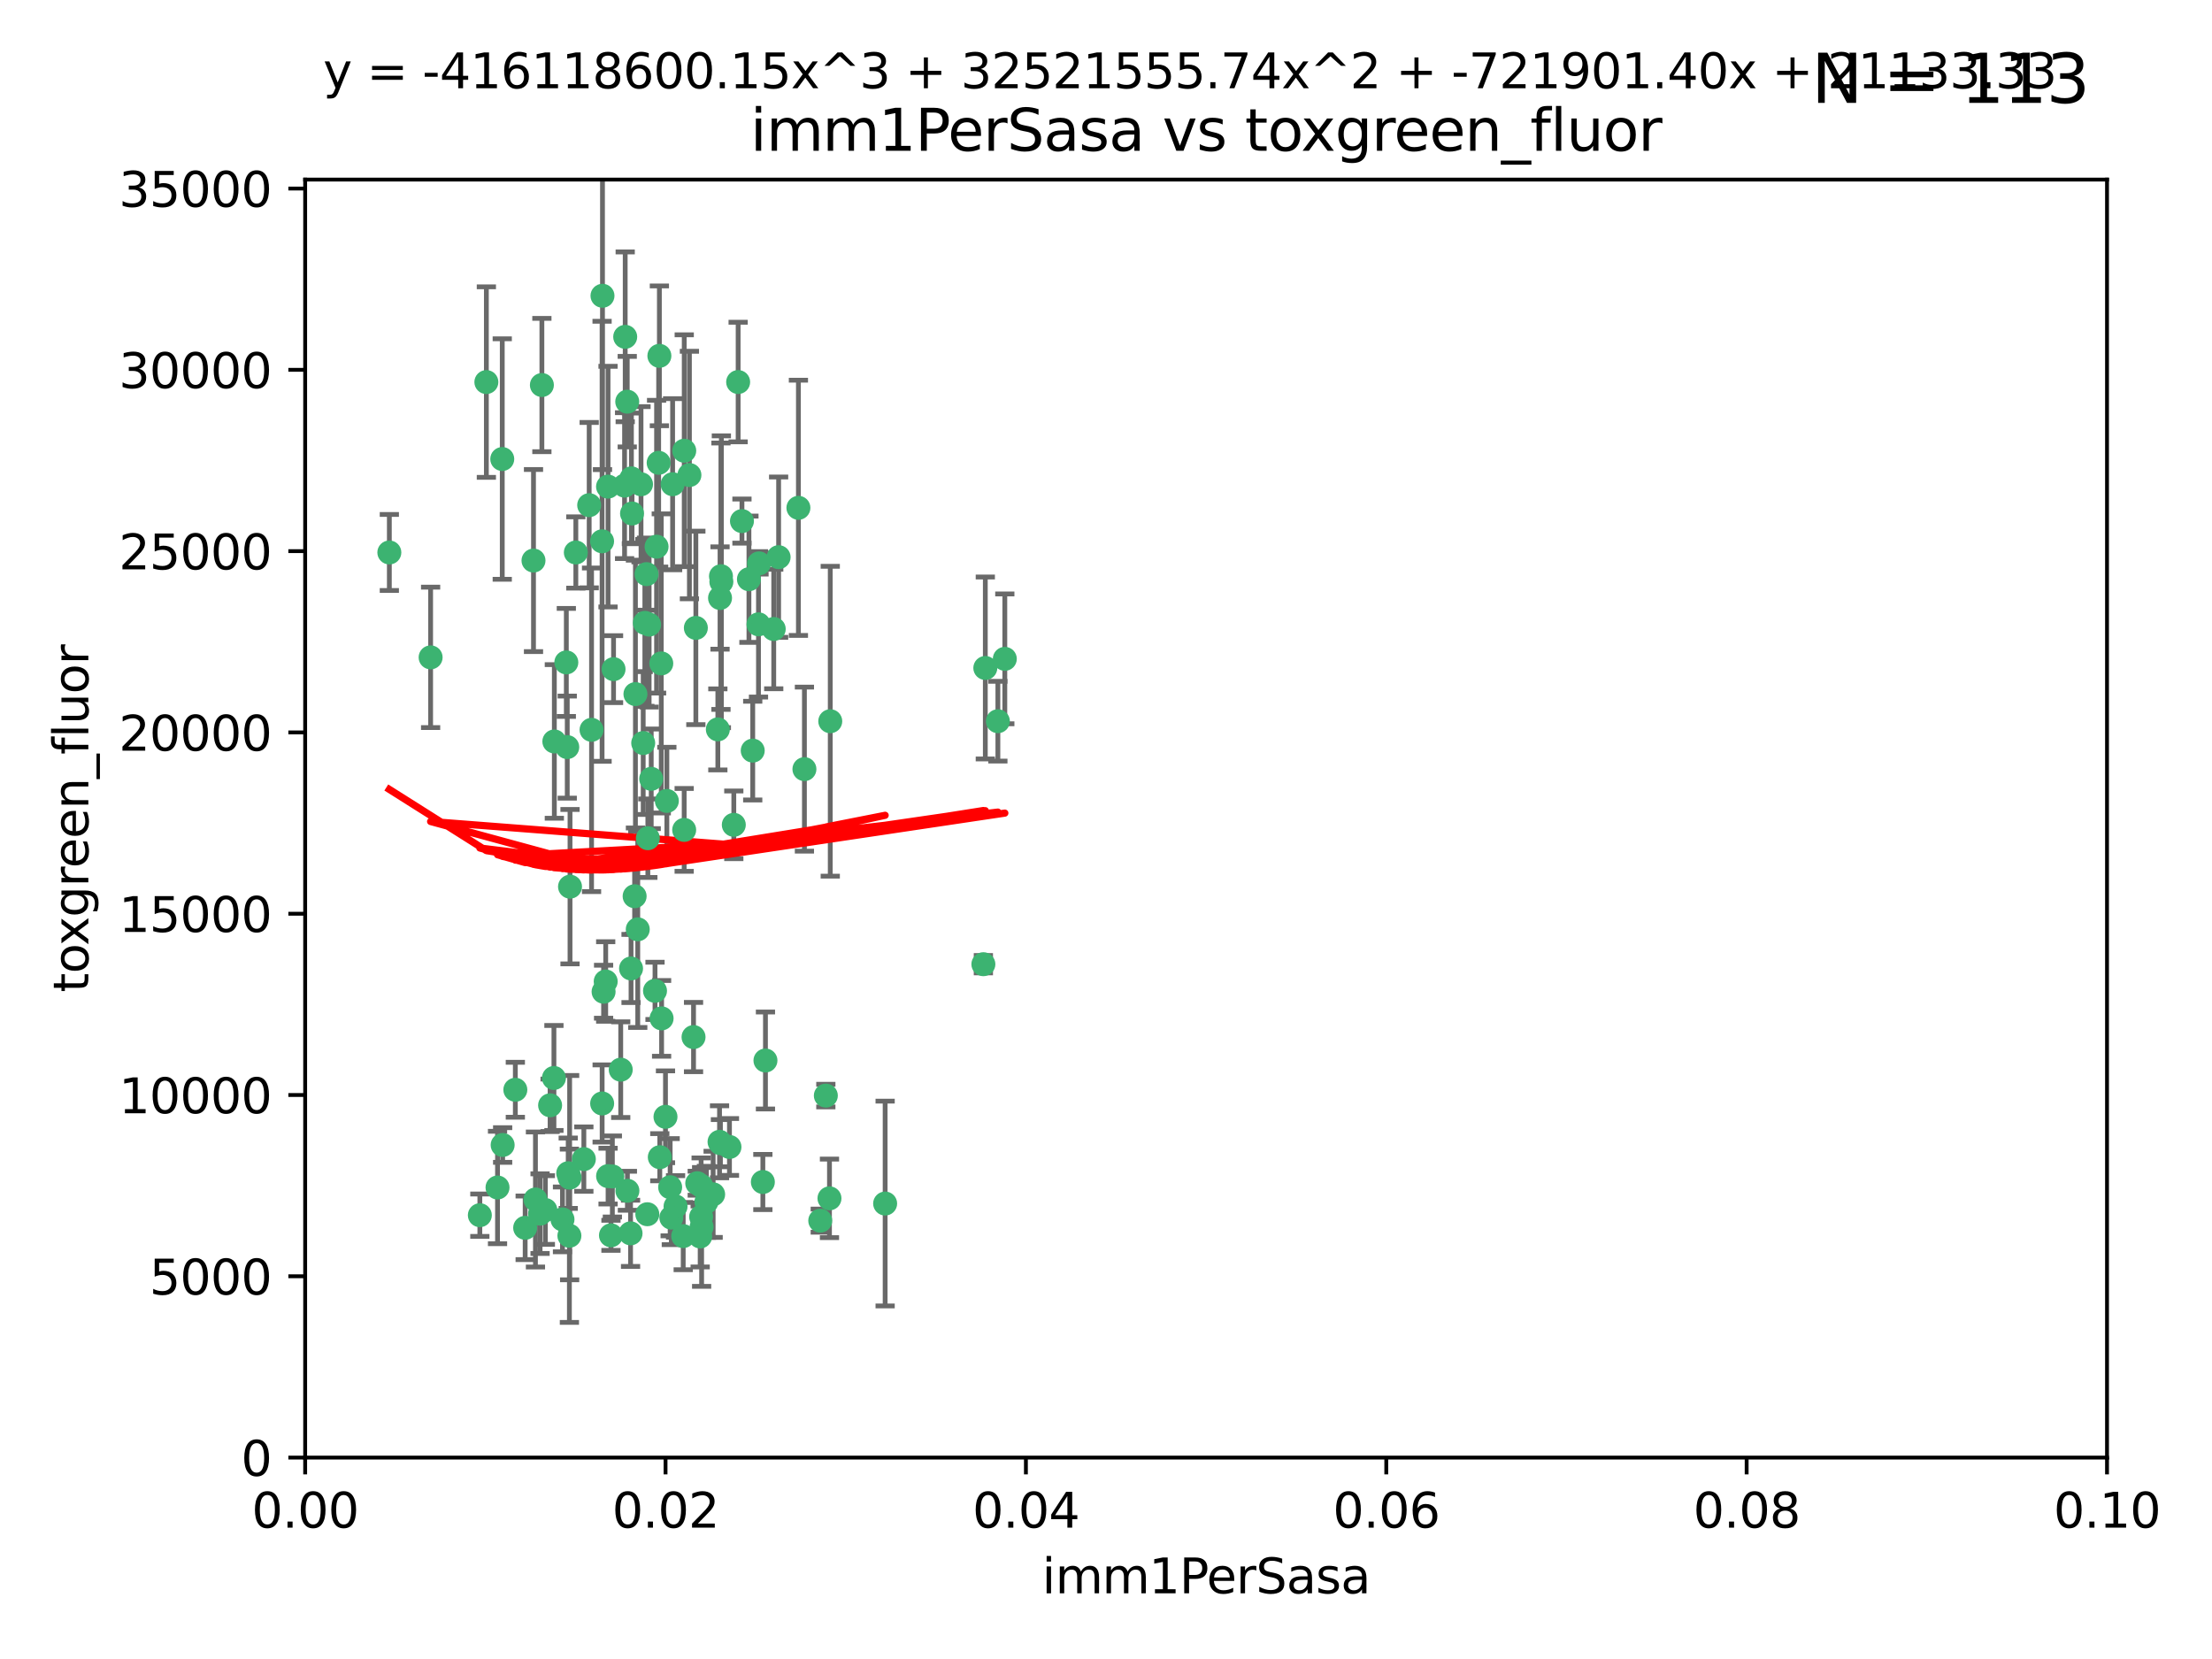 <?xml version="1.0" encoding="utf-8" standalone="no"?>
<!DOCTYPE svg PUBLIC "-//W3C//DTD SVG 1.1//EN"
  "http://www.w3.org/Graphics/SVG/1.1/DTD/svg11.dtd">
<svg xmlns:xlink="http://www.w3.org/1999/xlink" width="460.8pt" height="345.6pt" viewBox="0 0 460.8 345.6" xmlns="http://www.w3.org/2000/svg" version="1.1">
 <defs>
  <style type="text/css">*{stroke-linejoin: round; stroke-linecap: butt}</style>
 </defs>
 <g id="figure_1">
  <g id="patch_1">
   <path d="M 0 345.6 
L 460.8 345.6 
L 460.8 0 
L 0 0 
z
" style="fill: #ffffff"/>
  </g>
  <g id="axes_1">
   <g id="patch_2">
    <path d="M 63.571 303.64 
L 438.93 303.64 
L 438.93 37.411 
L 63.571 37.411 
z
" style="fill: #ffffff"/>
   </g>
   <g id="PathCollection_1">
    <defs>
     <path id="mb7d50c8c24" d="M 0 1.118 
C 0.297 1.118 0.581 1 0.791 0.791 
C 1 0.581 1.118 0.297 1.118 0 
C 1.118 -0.297 1 -0.581 0.791 -0.791 
C 0.581 -1 0.297 -1.118 0 -1.118 
C -0.297 -1.118 -0.581 -1 -0.791 -0.791 
C -1 -0.581 -1.118 -0.297 -1.118 0 
C -1.118 0.297 -1 0.581 -0.791 0.791 
C -0.581 1 -0.297 1.118 0 1.118 
z
" style="stroke: #3cb371"/>
    </defs>
    <g clip-path="url(#p2a65ffb44f)">
     <use xlink:href="#mb7d50c8c24" x="81.107" y="115.09" style="fill: #3cb371; stroke: #3cb371"/>
     <use xlink:href="#mb7d50c8c24" x="101.319" y="79.593" style="fill: #3cb371; stroke: #3cb371"/>
     <use xlink:href="#mb7d50c8c24" x="126.665" y="101.372" style="fill: #3cb371; stroke: #3cb371"/>
     <use xlink:href="#mb7d50c8c24" x="89.706" y="136.942" style="fill: #3cb371; stroke: #3cb371"/>
     <use xlink:href="#mb7d50c8c24" x="156.017" y="120.662" style="fill: #3cb371; stroke: #3cb371"/>
     <use xlink:href="#mb7d50c8c24" x="111.138" y="116.772" style="fill: #3cb371; stroke: #3cb371"/>
     <use xlink:href="#mb7d50c8c24" x="137.211" y="96.415" style="fill: #3cb371; stroke: #3cb371"/>
     <use xlink:href="#mb7d50c8c24" x="119.957" y="115.091" style="fill: #3cb371; stroke: #3cb371"/>
     <use xlink:href="#mb7d50c8c24" x="125.509" y="61.614" style="fill: #3cb371; stroke: #3cb371"/>
     <use xlink:href="#mb7d50c8c24" x="130.666" y="83.673" style="fill: #3cb371; stroke: #3cb371"/>
     <use xlink:href="#mb7d50c8c24" x="161.183" y="131.033" style="fill: #3cb371; stroke: #3cb371"/>
     <use xlink:href="#mb7d50c8c24" x="112.885" y="80.209" style="fill: #3cb371; stroke: #3cb371"/>
     <use xlink:href="#mb7d50c8c24" x="130.11" y="101.166" style="fill: #3cb371; stroke: #3cb371"/>
     <use xlink:href="#mb7d50c8c24" x="137.361" y="74.129" style="fill: #3cb371; stroke: #3cb371"/>
     <use xlink:href="#mb7d50c8c24" x="167.576" y="160.224" style="fill: #3cb371; stroke: #3cb371"/>
     <use xlink:href="#mb7d50c8c24" x="149.54" y="151.945" style="fill: #3cb371; stroke: #3cb371"/>
     <use xlink:href="#mb7d50c8c24" x="125.424" y="112.761" style="fill: #3cb371; stroke: #3cb371"/>
     <use xlink:href="#mb7d50c8c24" x="134.683" y="119.604" style="fill: #3cb371; stroke: #3cb371"/>
     <use xlink:href="#mb7d50c8c24" x="132.373" y="144.591" style="fill: #3cb371; stroke: #3cb371"/>
     <use xlink:href="#mb7d50c8c24" x="140.118" y="100.872" style="fill: #3cb371; stroke: #3cb371"/>
     <use xlink:href="#mb7d50c8c24" x="162.201" y="116.067" style="fill: #3cb371; stroke: #3cb371"/>
     <use xlink:href="#mb7d50c8c24" x="159.458" y="220.921" style="fill: #3cb371; stroke: #3cb371"/>
     <use xlink:href="#mb7d50c8c24" x="104.628" y="95.624" style="fill: #3cb371; stroke: #3cb371"/>
     <use xlink:href="#mb7d50c8c24" x="133.991" y="154.79" style="fill: #3cb371; stroke: #3cb371"/>
     <use xlink:href="#mb7d50c8c24" x="133.537" y="100.88" style="fill: #3cb371; stroke: #3cb371"/>
     <use xlink:href="#mb7d50c8c24" x="166.324" y="105.788" style="fill: #3cb371; stroke: #3cb371"/>
     <use xlink:href="#mb7d50c8c24" x="135.226" y="130.114" style="fill: #3cb371; stroke: #3cb371"/>
     <use xlink:href="#mb7d50c8c24" x="134.959" y="174.616" style="fill: #3cb371; stroke: #3cb371"/>
     <use xlink:href="#mb7d50c8c24" x="136.777" y="113.883" style="fill: #3cb371; stroke: #3cb371"/>
     <use xlink:href="#mb7d50c8c24" x="137.755" y="138.203" style="fill: #3cb371; stroke: #3cb371"/>
     <use xlink:href="#mb7d50c8c24" x="131.665" y="106.972" style="fill: #3cb371; stroke: #3cb371"/>
     <use xlink:href="#mb7d50c8c24" x="125.739" y="206.592" style="fill: #3cb371; stroke: #3cb371"/>
     <use xlink:href="#mb7d50c8c24" x="149.997" y="124.576" style="fill: #3cb371; stroke: #3cb371"/>
     <use xlink:href="#mb7d50c8c24" x="131.536" y="99.654" style="fill: #3cb371; stroke: #3cb371"/>
     <use xlink:href="#mb7d50c8c24" x="104.711" y="238.523" style="fill: #3cb371; stroke: #3cb371"/>
     <use xlink:href="#mb7d50c8c24" x="118.666" y="245.325" style="fill: #3cb371; stroke: #3cb371"/>
     <use xlink:href="#mb7d50c8c24" x="143.618" y="98.96" style="fill: #3cb371; stroke: #3cb371"/>
     <use xlink:href="#mb7d50c8c24" x="154.563" y="108.552" style="fill: #3cb371; stroke: #3cb371"/>
     <use xlink:href="#mb7d50c8c24" x="158.007" y="130.059" style="fill: #3cb371; stroke: #3cb371"/>
     <use xlink:href="#mb7d50c8c24" x="153.769" y="79.585" style="fill: #3cb371; stroke: #3cb371"/>
     <use xlink:href="#mb7d50c8c24" x="118.169" y="155.635" style="fill: #3cb371; stroke: #3cb371"/>
     <use xlink:href="#mb7d50c8c24" x="126.179" y="204.462" style="fill: #3cb371; stroke: #3cb371"/>
     <use xlink:href="#mb7d50c8c24" x="136.451" y="206.41" style="fill: #3cb371; stroke: #3cb371"/>
     <use xlink:href="#mb7d50c8c24" x="150.191" y="120.034" style="fill: #3cb371; stroke: #3cb371"/>
     <use xlink:href="#mb7d50c8c24" x="146.058" y="247.024" style="fill: #3cb371; stroke: #3cb371"/>
     <use xlink:href="#mb7d50c8c24" x="107.354" y="227.018" style="fill: #3cb371; stroke: #3cb371"/>
     <use xlink:href="#mb7d50c8c24" x="142.539" y="93.895" style="fill: #3cb371; stroke: #3cb371"/>
     <use xlink:href="#mb7d50c8c24" x="205.259" y="139.15" style="fill: #3cb371; stroke: #3cb371"/>
     <use xlink:href="#mb7d50c8c24" x="158.116" y="117.366" style="fill: #3cb371; stroke: #3cb371"/>
     <use xlink:href="#mb7d50c8c24" x="150.274" y="121.191" style="fill: #3cb371; stroke: #3cb371"/>
     <use xlink:href="#mb7d50c8c24" x="130.241" y="70.169" style="fill: #3cb371; stroke: #3cb371"/>
     <use xlink:href="#mb7d50c8c24" x="138.918" y="166.847" style="fill: #3cb371; stroke: #3cb371"/>
     <use xlink:href="#mb7d50c8c24" x="112.506" y="252.825" style="fill: #3cb371; stroke: #3cb371"/>
     <use xlink:href="#mb7d50c8c24" x="207.877" y="150.242" style="fill: #3cb371; stroke: #3cb371"/>
     <use xlink:href="#mb7d50c8c24" x="127.567" y="245.077" style="fill: #3cb371; stroke: #3cb371"/>
     <use xlink:href="#mb7d50c8c24" x="127.813" y="139.395" style="fill: #3cb371; stroke: #3cb371"/>
     <use xlink:href="#mb7d50c8c24" x="148.561" y="248.804" style="fill: #3cb371; stroke: #3cb371"/>
     <use xlink:href="#mb7d50c8c24" x="209.321" y="137.251" style="fill: #3cb371; stroke: #3cb371"/>
     <use xlink:href="#mb7d50c8c24" x="134.851" y="252.947" style="fill: #3cb371; stroke: #3cb371"/>
     <use xlink:href="#mb7d50c8c24" x="137.448" y="241.067" style="fill: #3cb371; stroke: #3cb371"/>
     <use xlink:href="#mb7d50c8c24" x="127.275" y="257.342" style="fill: #3cb371; stroke: #3cb371"/>
     <use xlink:href="#mb7d50c8c24" x="117.976" y="137.993" style="fill: #3cb371; stroke: #3cb371"/>
     <use xlink:href="#mb7d50c8c24" x="152.865" y="171.827" style="fill: #3cb371; stroke: #3cb371"/>
     <use xlink:href="#mb7d50c8c24" x="114.597" y="230.255" style="fill: #3cb371; stroke: #3cb371"/>
     <use xlink:href="#mb7d50c8c24" x="99.961" y="253.148" style="fill: #3cb371; stroke: #3cb371"/>
     <use xlink:href="#mb7d50c8c24" x="132.856" y="193.597" style="fill: #3cb371; stroke: #3cb371"/>
     <use xlink:href="#mb7d50c8c24" x="113.608" y="252.069" style="fill: #3cb371; stroke: #3cb371"/>
     <use xlink:href="#mb7d50c8c24" x="111.545" y="249.877" style="fill: #3cb371; stroke: #3cb371"/>
     <use xlink:href="#mb7d50c8c24" x="103.643" y="247.376" style="fill: #3cb371; stroke: #3cb371"/>
     <use xlink:href="#mb7d50c8c24" x="109.401" y="255.775" style="fill: #3cb371; stroke: #3cb371"/>
     <use xlink:href="#mb7d50c8c24" x="140.729" y="251.323" style="fill: #3cb371; stroke: #3cb371"/>
     <use xlink:href="#mb7d50c8c24" x="129.308" y="222.83" style="fill: #3cb371; stroke: #3cb371"/>
     <use xlink:href="#mb7d50c8c24" x="151.961" y="238.934" style="fill: #3cb371; stroke: #3cb371"/>
     <use xlink:href="#mb7d50c8c24" x="147.163" y="250.369" style="fill: #3cb371; stroke: #3cb371"/>
     <use xlink:href="#mb7d50c8c24" x="172.958" y="150.246" style="fill: #3cb371; stroke: #3cb371"/>
     <use xlink:href="#mb7d50c8c24" x="150.078" y="238.149" style="fill: #3cb371; stroke: #3cb371"/>
     <use xlink:href="#mb7d50c8c24" x="149.893" y="237.859" style="fill: #3cb371; stroke: #3cb371"/>
     <use xlink:href="#mb7d50c8c24" x="204.855" y="200.861" style="fill: #3cb371; stroke: #3cb371"/>
     <use xlink:href="#mb7d50c8c24" x="126.674" y="245.005" style="fill: #3cb371; stroke: #3cb371"/>
     <use xlink:href="#mb7d50c8c24" x="139.848" y="253.655" style="fill: #3cb371; stroke: #3cb371"/>
     <use xlink:href="#mb7d50c8c24" x="146.06" y="253.482" style="fill: #3cb371; stroke: #3cb371"/>
     <use xlink:href="#mb7d50c8c24" x="123.231" y="152.035" style="fill: #3cb371; stroke: #3cb371"/>
     <use xlink:href="#mb7d50c8c24" x="118.371" y="244.401" style="fill: #3cb371; stroke: #3cb371"/>
     <use xlink:href="#mb7d50c8c24" x="146.161" y="255.591" style="fill: #3cb371; stroke: #3cb371"/>
     <use xlink:href="#mb7d50c8c24" x="137.823" y="212.147" style="fill: #3cb371; stroke: #3cb371"/>
     <use xlink:href="#mb7d50c8c24" x="117.177" y="254.022" style="fill: #3cb371; stroke: #3cb371"/>
     <use xlink:href="#mb7d50c8c24" x="156.807" y="156.366" style="fill: #3cb371; stroke: #3cb371"/>
     <use xlink:href="#mb7d50c8c24" x="131.459" y="201.75" style="fill: #3cb371; stroke: #3cb371"/>
     <use xlink:href="#mb7d50c8c24" x="118.746" y="184.712" style="fill: #3cb371; stroke: #3cb371"/>
     <use xlink:href="#mb7d50c8c24" x="145.859" y="257.576" style="fill: #3cb371; stroke: #3cb371"/>
     <use xlink:href="#mb7d50c8c24" x="132.205" y="186.7" style="fill: #3cb371; stroke: #3cb371"/>
     <use xlink:href="#mb7d50c8c24" x="130.7" y="248.058" style="fill: #3cb371; stroke: #3cb371"/>
     <use xlink:href="#mb7d50c8c24" x="144.959" y="130.801" style="fill: #3cb371; stroke: #3cb371"/>
     <use xlink:href="#mb7d50c8c24" x="131.356" y="256.929" style="fill: #3cb371; stroke: #3cb371"/>
     <use xlink:href="#mb7d50c8c24" x="115.394" y="224.561" style="fill: #3cb371; stroke: #3cb371"/>
     <use xlink:href="#mb7d50c8c24" x="121.627" y="241.464" style="fill: #3cb371; stroke: #3cb371"/>
     <use xlink:href="#mb7d50c8c24" x="170.874" y="254.285" style="fill: #3cb371; stroke: #3cb371"/>
     <use xlink:href="#mb7d50c8c24" x="118.616" y="257.429" style="fill: #3cb371; stroke: #3cb371"/>
     <use xlink:href="#mb7d50c8c24" x="144.477" y="216.039" style="fill: #3cb371; stroke: #3cb371"/>
     <use xlink:href="#mb7d50c8c24" x="115.48" y="154.457" style="fill: #3cb371; stroke: #3cb371"/>
     <use xlink:href="#mb7d50c8c24" x="122.738" y="105.234" style="fill: #3cb371; stroke: #3cb371"/>
     <use xlink:href="#mb7d50c8c24" x="134.334" y="129.752" style="fill: #3cb371; stroke: #3cb371"/>
     <use xlink:href="#mb7d50c8c24" x="142.325" y="257.5" style="fill: #3cb371; stroke: #3cb371"/>
     <use xlink:href="#mb7d50c8c24" x="138.633" y="232.65" style="fill: #3cb371; stroke: #3cb371"/>
     <use xlink:href="#mb7d50c8c24" x="142.527" y="172.883" style="fill: #3cb371; stroke: #3cb371"/>
     <use xlink:href="#mb7d50c8c24" x="158.917" y="246.235" style="fill: #3cb371; stroke: #3cb371"/>
     <use xlink:href="#mb7d50c8c24" x="139.605" y="247.319" style="fill: #3cb371; stroke: #3cb371"/>
     <use xlink:href="#mb7d50c8c24" x="145.249" y="246.485" style="fill: #3cb371; stroke: #3cb371"/>
     <use xlink:href="#mb7d50c8c24" x="125.438" y="229.873" style="fill: #3cb371; stroke: #3cb371"/>
     <use xlink:href="#mb7d50c8c24" x="172.037" y="228.234" style="fill: #3cb371; stroke: #3cb371"/>
     <use xlink:href="#mb7d50c8c24" x="135.66" y="162.243" style="fill: #3cb371; stroke: #3cb371"/>
     <use xlink:href="#mb7d50c8c24" x="184.39" y="250.721" style="fill: #3cb371; stroke: #3cb371"/>
     <use xlink:href="#mb7d50c8c24" x="172.794" y="249.638" style="fill: #3cb371; stroke: #3cb371"/>
    </g>
   </g>
   <g id="matplotlib.axis_1">
    <g id="xtick_1">
     <g id="line2d_1">
      <defs>
       <path id="m597407b968" d="M 0 0 
L 0 3.5 
" style="stroke: #000000; stroke-width: 0.8"/>
      </defs>
      <g>
       <use xlink:href="#m597407b968" x="63.571" y="303.64" style="stroke: #000000; stroke-width: 0.8"/>
      </g>
     </g>
     <g id="text_1">
      <!-- 0.00 -->
      <g transform="translate(52.438 318.238)scale(0.1 -0.1)">
       <defs>
        <path id="DejaVuSans-30" d="M 2034 4250 
Q 1547 4250 1301 3770 
Q 1056 3291 1056 2328 
Q 1056 1369 1301 889 
Q 1547 409 2034 409 
Q 2525 409 2770 889 
Q 3016 1369 3016 2328 
Q 3016 3291 2770 3770 
Q 2525 4250 2034 4250 
z
M 2034 4750 
Q 2819 4750 3233 4129 
Q 3647 3509 3647 2328 
Q 3647 1150 3233 529 
Q 2819 -91 2034 -91 
Q 1250 -91 836 529 
Q 422 1150 422 2328 
Q 422 3509 836 4129 
Q 1250 4750 2034 4750 
z
" transform="scale(0.016)"/>
        <path id="DejaVuSans-2e" d="M 684 794 
L 1344 794 
L 1344 0 
L 684 0 
L 684 794 
z
" transform="scale(0.016)"/>
       </defs>
       <use xlink:href="#DejaVuSans-30"/>
       <use xlink:href="#DejaVuSans-2e" x="63.623"/>
       <use xlink:href="#DejaVuSans-30" x="95.41"/>
       <use xlink:href="#DejaVuSans-30" x="159.033"/>
      </g>
     </g>
    </g>
    <g id="xtick_2">
     <g id="line2d_2">
      <g>
       <use xlink:href="#m597407b968" x="138.643" y="303.64" style="stroke: #000000; stroke-width: 0.8"/>
      </g>
     </g>
     <g id="text_2">
      <!-- 0.02 -->
      <g transform="translate(127.51 318.238)scale(0.1 -0.1)">
       <defs>
        <path id="DejaVuSans-32" d="M 1228 531 
L 3431 531 
L 3431 0 
L 469 0 
L 469 531 
Q 828 903 1448 1529 
Q 2069 2156 2228 2338 
Q 2531 2678 2651 2914 
Q 2772 3150 2772 3378 
Q 2772 3750 2511 3984 
Q 2250 4219 1831 4219 
Q 1534 4219 1204 4116 
Q 875 4013 500 3803 
L 500 4441 
Q 881 4594 1212 4672 
Q 1544 4750 1819 4750 
Q 2544 4750 2975 4387 
Q 3406 4025 3406 3419 
Q 3406 3131 3298 2873 
Q 3191 2616 2906 2266 
Q 2828 2175 2409 1742 
Q 1991 1309 1228 531 
z
" transform="scale(0.016)"/>
       </defs>
       <use xlink:href="#DejaVuSans-30"/>
       <use xlink:href="#DejaVuSans-2e" x="63.623"/>
       <use xlink:href="#DejaVuSans-30" x="95.41"/>
       <use xlink:href="#DejaVuSans-32" x="159.033"/>
      </g>
     </g>
    </g>
    <g id="xtick_3">
     <g id="line2d_3">
      <g>
       <use xlink:href="#m597407b968" x="213.715" y="303.64" style="stroke: #000000; stroke-width: 0.8"/>
      </g>
     </g>
     <g id="text_3">
      <!-- 0.04 -->
      <g transform="translate(202.582 318.238)scale(0.1 -0.1)">
       <defs>
        <path id="DejaVuSans-34" d="M 2419 4116 
L 825 1625 
L 2419 1625 
L 2419 4116 
z
M 2253 4666 
L 3047 4666 
L 3047 1625 
L 3713 1625 
L 3713 1100 
L 3047 1100 
L 3047 0 
L 2419 0 
L 2419 1100 
L 313 1100 
L 313 1709 
L 2253 4666 
z
" transform="scale(0.016)"/>
       </defs>
       <use xlink:href="#DejaVuSans-30"/>
       <use xlink:href="#DejaVuSans-2e" x="63.623"/>
       <use xlink:href="#DejaVuSans-30" x="95.41"/>
       <use xlink:href="#DejaVuSans-34" x="159.033"/>
      </g>
     </g>
    </g>
    <g id="xtick_4">
     <g id="line2d_4">
      <g>
       <use xlink:href="#m597407b968" x="288.786" y="303.64" style="stroke: #000000; stroke-width: 0.8"/>
      </g>
     </g>
     <g id="text_4">
      <!-- 0.06 -->
      <g transform="translate(277.654 318.238)scale(0.1 -0.1)">
       <defs>
        <path id="DejaVuSans-36" d="M 2113 2584 
Q 1688 2584 1439 2293 
Q 1191 2003 1191 1497 
Q 1191 994 1439 701 
Q 1688 409 2113 409 
Q 2538 409 2786 701 
Q 3034 994 3034 1497 
Q 3034 2003 2786 2293 
Q 2538 2584 2113 2584 
z
M 3366 4563 
L 3366 3988 
Q 3128 4100 2886 4159 
Q 2644 4219 2406 4219 
Q 1781 4219 1451 3797 
Q 1122 3375 1075 2522 
Q 1259 2794 1537 2939 
Q 1816 3084 2150 3084 
Q 2853 3084 3261 2657 
Q 3669 2231 3669 1497 
Q 3669 778 3244 343 
Q 2819 -91 2113 -91 
Q 1303 -91 875 529 
Q 447 1150 447 2328 
Q 447 3434 972 4092 
Q 1497 4750 2381 4750 
Q 2619 4750 2861 4703 
Q 3103 4656 3366 4563 
z
" transform="scale(0.016)"/>
       </defs>
       <use xlink:href="#DejaVuSans-30"/>
       <use xlink:href="#DejaVuSans-2e" x="63.623"/>
       <use xlink:href="#DejaVuSans-30" x="95.41"/>
       <use xlink:href="#DejaVuSans-36" x="159.033"/>
      </g>
     </g>
    </g>
    <g id="xtick_5">
     <g id="line2d_5">
      <g>
       <use xlink:href="#m597407b968" x="363.858" y="303.64" style="stroke: #000000; stroke-width: 0.8"/>
      </g>
     </g>
     <g id="text_5">
      <!-- 0.08 -->
      <g transform="translate(352.725 318.238)scale(0.1 -0.1)">
       <defs>
        <path id="DejaVuSans-38" d="M 2034 2216 
Q 1584 2216 1326 1975 
Q 1069 1734 1069 1313 
Q 1069 891 1326 650 
Q 1584 409 2034 409 
Q 2484 409 2743 651 
Q 3003 894 3003 1313 
Q 3003 1734 2745 1975 
Q 2488 2216 2034 2216 
z
M 1403 2484 
Q 997 2584 770 2862 
Q 544 3141 544 3541 
Q 544 4100 942 4425 
Q 1341 4750 2034 4750 
Q 2731 4750 3128 4425 
Q 3525 4100 3525 3541 
Q 3525 3141 3298 2862 
Q 3072 2584 2669 2484 
Q 3125 2378 3379 2068 
Q 3634 1759 3634 1313 
Q 3634 634 3220 271 
Q 2806 -91 2034 -91 
Q 1263 -91 848 271 
Q 434 634 434 1313 
Q 434 1759 690 2068 
Q 947 2378 1403 2484 
z
M 1172 3481 
Q 1172 3119 1398 2916 
Q 1625 2713 2034 2713 
Q 2441 2713 2670 2916 
Q 2900 3119 2900 3481 
Q 2900 3844 2670 4047 
Q 2441 4250 2034 4250 
Q 1625 4250 1398 4047 
Q 1172 3844 1172 3481 
z
" transform="scale(0.016)"/>
       </defs>
       <use xlink:href="#DejaVuSans-30"/>
       <use xlink:href="#DejaVuSans-2e" x="63.623"/>
       <use xlink:href="#DejaVuSans-30" x="95.41"/>
       <use xlink:href="#DejaVuSans-38" x="159.033"/>
      </g>
     </g>
    </g>
    <g id="xtick_6">
     <g id="line2d_6">
      <g>
       <use xlink:href="#m597407b968" x="438.93" y="303.64" style="stroke: #000000; stroke-width: 0.8"/>
      </g>
     </g>
     <g id="text_6">
      <!-- 0.10 -->
      <g transform="translate(427.797 318.238)scale(0.1 -0.1)">
       <defs>
        <path id="DejaVuSans-31" d="M 794 531 
L 1825 531 
L 1825 4091 
L 703 3866 
L 703 4441 
L 1819 4666 
L 2450 4666 
L 2450 531 
L 3481 531 
L 3481 0 
L 794 0 
L 794 531 
z
" transform="scale(0.016)"/>
       </defs>
       <use xlink:href="#DejaVuSans-30"/>
       <use xlink:href="#DejaVuSans-2e" x="63.623"/>
       <use xlink:href="#DejaVuSans-31" x="95.41"/>
       <use xlink:href="#DejaVuSans-30" x="159.033"/>
      </g>
     </g>
    </g>
    <g id="text_7">
     <!-- imm1PerSasa -->
     <g transform="translate(217.067 331.917)scale(0.1 -0.1)">
      <defs>
       <path id="DejaVuSans-69" d="M 603 3500 
L 1178 3500 
L 1178 0 
L 603 0 
L 603 3500 
z
M 603 4863 
L 1178 4863 
L 1178 4134 
L 603 4134 
L 603 4863 
z
" transform="scale(0.016)"/>
       <path id="DejaVuSans-6d" d="M 3328 2828 
Q 3544 3216 3844 3400 
Q 4144 3584 4550 3584 
Q 5097 3584 5394 3201 
Q 5691 2819 5691 2113 
L 5691 0 
L 5113 0 
L 5113 2094 
Q 5113 2597 4934 2840 
Q 4756 3084 4391 3084 
Q 3944 3084 3684 2787 
Q 3425 2491 3425 1978 
L 3425 0 
L 2847 0 
L 2847 2094 
Q 2847 2600 2669 2842 
Q 2491 3084 2119 3084 
Q 1678 3084 1418 2786 
Q 1159 2488 1159 1978 
L 1159 0 
L 581 0 
L 581 3500 
L 1159 3500 
L 1159 2956 
Q 1356 3278 1631 3431 
Q 1906 3584 2284 3584 
Q 2666 3584 2933 3390 
Q 3200 3197 3328 2828 
z
" transform="scale(0.016)"/>
       <path id="DejaVuSans-50" d="M 1259 4147 
L 1259 2394 
L 2053 2394 
Q 2494 2394 2734 2622 
Q 2975 2850 2975 3272 
Q 2975 3691 2734 3919 
Q 2494 4147 2053 4147 
L 1259 4147 
z
M 628 4666 
L 2053 4666 
Q 2838 4666 3239 4311 
Q 3641 3956 3641 3272 
Q 3641 2581 3239 2228 
Q 2838 1875 2053 1875 
L 1259 1875 
L 1259 0 
L 628 0 
L 628 4666 
z
" transform="scale(0.016)"/>
       <path id="DejaVuSans-65" d="M 3597 1894 
L 3597 1613 
L 953 1613 
Q 991 1019 1311 708 
Q 1631 397 2203 397 
Q 2534 397 2845 478 
Q 3156 559 3463 722 
L 3463 178 
Q 3153 47 2828 -22 
Q 2503 -91 2169 -91 
Q 1331 -91 842 396 
Q 353 884 353 1716 
Q 353 2575 817 3079 
Q 1281 3584 2069 3584 
Q 2775 3584 3186 3129 
Q 3597 2675 3597 1894 
z
M 3022 2063 
Q 3016 2534 2758 2815 
Q 2500 3097 2075 3097 
Q 1594 3097 1305 2825 
Q 1016 2553 972 2059 
L 3022 2063 
z
" transform="scale(0.016)"/>
       <path id="DejaVuSans-72" d="M 2631 2963 
Q 2534 3019 2420 3045 
Q 2306 3072 2169 3072 
Q 1681 3072 1420 2755 
Q 1159 2438 1159 1844 
L 1159 0 
L 581 0 
L 581 3500 
L 1159 3500 
L 1159 2956 
Q 1341 3275 1631 3429 
Q 1922 3584 2338 3584 
Q 2397 3584 2469 3576 
Q 2541 3569 2628 3553 
L 2631 2963 
z
" transform="scale(0.016)"/>
       <path id="DejaVuSans-53" d="M 3425 4513 
L 3425 3897 
Q 3066 4069 2747 4153 
Q 2428 4238 2131 4238 
Q 1616 4238 1336 4038 
Q 1056 3838 1056 3469 
Q 1056 3159 1242 3001 
Q 1428 2844 1947 2747 
L 2328 2669 
Q 3034 2534 3370 2195 
Q 3706 1856 3706 1288 
Q 3706 609 3251 259 
Q 2797 -91 1919 -91 
Q 1588 -91 1214 -16 
Q 841 59 441 206 
L 441 856 
Q 825 641 1194 531 
Q 1563 422 1919 422 
Q 2459 422 2753 634 
Q 3047 847 3047 1241 
Q 3047 1584 2836 1778 
Q 2625 1972 2144 2069 
L 1759 2144 
Q 1053 2284 737 2584 
Q 422 2884 422 3419 
Q 422 4038 858 4394 
Q 1294 4750 2059 4750 
Q 2388 4750 2728 4690 
Q 3069 4631 3425 4513 
z
" transform="scale(0.016)"/>
       <path id="DejaVuSans-61" d="M 2194 1759 
Q 1497 1759 1228 1600 
Q 959 1441 959 1056 
Q 959 750 1161 570 
Q 1363 391 1709 391 
Q 2188 391 2477 730 
Q 2766 1069 2766 1631 
L 2766 1759 
L 2194 1759 
z
M 3341 1997 
L 3341 0 
L 2766 0 
L 2766 531 
Q 2569 213 2275 61 
Q 1981 -91 1556 -91 
Q 1019 -91 701 211 
Q 384 513 384 1019 
Q 384 1609 779 1909 
Q 1175 2209 1959 2209 
L 2766 2209 
L 2766 2266 
Q 2766 2663 2505 2880 
Q 2244 3097 1772 3097 
Q 1472 3097 1187 3025 
Q 903 2953 641 2809 
L 641 3341 
Q 956 3463 1253 3523 
Q 1550 3584 1831 3584 
Q 2591 3584 2966 3190 
Q 3341 2797 3341 1997 
z
" transform="scale(0.016)"/>
       <path id="DejaVuSans-73" d="M 2834 3397 
L 2834 2853 
Q 2591 2978 2328 3040 
Q 2066 3103 1784 3103 
Q 1356 3103 1142 2972 
Q 928 2841 928 2578 
Q 928 2378 1081 2264 
Q 1234 2150 1697 2047 
L 1894 2003 
Q 2506 1872 2764 1633 
Q 3022 1394 3022 966 
Q 3022 478 2636 193 
Q 2250 -91 1575 -91 
Q 1294 -91 989 -36 
Q 684 19 347 128 
L 347 722 
Q 666 556 975 473 
Q 1284 391 1588 391 
Q 1994 391 2212 530 
Q 2431 669 2431 922 
Q 2431 1156 2273 1281 
Q 2116 1406 1581 1522 
L 1381 1569 
Q 847 1681 609 1914 
Q 372 2147 372 2553 
Q 372 3047 722 3315 
Q 1072 3584 1716 3584 
Q 2034 3584 2315 3537 
Q 2597 3491 2834 3397 
z
" transform="scale(0.016)"/>
      </defs>
      <use xlink:href="#DejaVuSans-69"/>
      <use xlink:href="#DejaVuSans-6d" x="27.783"/>
      <use xlink:href="#DejaVuSans-6d" x="125.195"/>
      <use xlink:href="#DejaVuSans-31" x="222.607"/>
      <use xlink:href="#DejaVuSans-50" x="286.23"/>
      <use xlink:href="#DejaVuSans-65" x="342.908"/>
      <use xlink:href="#DejaVuSans-72" x="404.432"/>
      <use xlink:href="#DejaVuSans-53" x="445.545"/>
      <use xlink:href="#DejaVuSans-61" x="509.021"/>
      <use xlink:href="#DejaVuSans-73" x="570.301"/>
      <use xlink:href="#DejaVuSans-61" x="622.4"/>
     </g>
    </g>
   </g>
   <g id="matplotlib.axis_2">
    <g id="ytick_1">
     <g id="line2d_7">
      <defs>
       <path id="m1a1057365b" d="M 0 0 
L -3.5 0 
" style="stroke: #000000; stroke-width: 0.8"/>
      </defs>
      <g>
       <use xlink:href="#m1a1057365b" x="63.571" y="303.64" style="stroke: #000000; stroke-width: 0.8"/>
      </g>
     </g>
     <g id="text_8">
      <!-- 0 -->
      <g transform="translate(50.209 307.439)scale(0.1 -0.1)">
       <use xlink:href="#DejaVuSans-30"/>
      </g>
     </g>
    </g>
    <g id="ytick_2">
     <g id="line2d_8">
      <g>
       <use xlink:href="#m1a1057365b" x="63.571" y="265.874" style="stroke: #000000; stroke-width: 0.8"/>
      </g>
     </g>
     <g id="text_9">
      <!-- 5000 -->
      <g transform="translate(31.121 269.673)scale(0.1 -0.1)">
       <defs>
        <path id="DejaVuSans-35" d="M 691 4666 
L 3169 4666 
L 3169 4134 
L 1269 4134 
L 1269 2991 
Q 1406 3038 1543 3061 
Q 1681 3084 1819 3084 
Q 2600 3084 3056 2656 
Q 3513 2228 3513 1497 
Q 3513 744 3044 326 
Q 2575 -91 1722 -91 
Q 1428 -91 1123 -41 
Q 819 9 494 109 
L 494 744 
Q 775 591 1075 516 
Q 1375 441 1709 441 
Q 2250 441 2565 725 
Q 2881 1009 2881 1497 
Q 2881 1984 2565 2268 
Q 2250 2553 1709 2553 
Q 1456 2553 1204 2497 
Q 953 2441 691 2322 
L 691 4666 
z
" transform="scale(0.016)"/>
       </defs>
       <use xlink:href="#DejaVuSans-35"/>
       <use xlink:href="#DejaVuSans-30" x="63.623"/>
       <use xlink:href="#DejaVuSans-30" x="127.246"/>
       <use xlink:href="#DejaVuSans-30" x="190.869"/>
      </g>
     </g>
    </g>
    <g id="ytick_3">
     <g id="line2d_9">
      <g>
       <use xlink:href="#m1a1057365b" x="63.571" y="228.108" style="stroke: #000000; stroke-width: 0.8"/>
      </g>
     </g>
     <g id="text_10">
      <!-- 10000 -->
      <g transform="translate(24.759 231.907)scale(0.1 -0.1)">
       <use xlink:href="#DejaVuSans-31"/>
       <use xlink:href="#DejaVuSans-30" x="63.623"/>
       <use xlink:href="#DejaVuSans-30" x="127.246"/>
       <use xlink:href="#DejaVuSans-30" x="190.869"/>
       <use xlink:href="#DejaVuSans-30" x="254.492"/>
      </g>
     </g>
    </g>
    <g id="ytick_4">
     <g id="line2d_10">
      <g>
       <use xlink:href="#m1a1057365b" x="63.571" y="190.342" style="stroke: #000000; stroke-width: 0.8"/>
      </g>
     </g>
     <g id="text_11">
      <!-- 15000 -->
      <g transform="translate(24.759 194.141)scale(0.1 -0.1)">
       <use xlink:href="#DejaVuSans-31"/>
       <use xlink:href="#DejaVuSans-35" x="63.623"/>
       <use xlink:href="#DejaVuSans-30" x="127.246"/>
       <use xlink:href="#DejaVuSans-30" x="190.869"/>
       <use xlink:href="#DejaVuSans-30" x="254.492"/>
      </g>
     </g>
    </g>
    <g id="ytick_5">
     <g id="line2d_11">
      <g>
       <use xlink:href="#m1a1057365b" x="63.571" y="152.576" style="stroke: #000000; stroke-width: 0.8"/>
      </g>
     </g>
     <g id="text_12">
      <!-- 20000 -->
      <g transform="translate(24.759 156.375)scale(0.1 -0.1)">
       <use xlink:href="#DejaVuSans-32"/>
       <use xlink:href="#DejaVuSans-30" x="63.623"/>
       <use xlink:href="#DejaVuSans-30" x="127.246"/>
       <use xlink:href="#DejaVuSans-30" x="190.869"/>
       <use xlink:href="#DejaVuSans-30" x="254.492"/>
      </g>
     </g>
    </g>
    <g id="ytick_6">
     <g id="line2d_12">
      <g>
       <use xlink:href="#m1a1057365b" x="63.571" y="114.81" style="stroke: #000000; stroke-width: 0.8"/>
      </g>
     </g>
     <g id="text_13">
      <!-- 25000 -->
      <g transform="translate(24.759 118.609)scale(0.1 -0.1)">
       <use xlink:href="#DejaVuSans-32"/>
       <use xlink:href="#DejaVuSans-35" x="63.623"/>
       <use xlink:href="#DejaVuSans-30" x="127.246"/>
       <use xlink:href="#DejaVuSans-30" x="190.869"/>
       <use xlink:href="#DejaVuSans-30" x="254.492"/>
      </g>
     </g>
    </g>
    <g id="ytick_7">
     <g id="line2d_13">
      <g>
       <use xlink:href="#m1a1057365b" x="63.571" y="77.044" style="stroke: #000000; stroke-width: 0.8"/>
      </g>
     </g>
     <g id="text_14">
      <!-- 30000 -->
      <g transform="translate(24.759 80.844)scale(0.1 -0.1)">
       <defs>
        <path id="DejaVuSans-33" d="M 2597 2516 
Q 3050 2419 3304 2112 
Q 3559 1806 3559 1356 
Q 3559 666 3084 287 
Q 2609 -91 1734 -91 
Q 1441 -91 1130 -33 
Q 819 25 488 141 
L 488 750 
Q 750 597 1062 519 
Q 1375 441 1716 441 
Q 2309 441 2620 675 
Q 2931 909 2931 1356 
Q 2931 1769 2642 2001 
Q 2353 2234 1838 2234 
L 1294 2234 
L 1294 2753 
L 1863 2753 
Q 2328 2753 2575 2939 
Q 2822 3125 2822 3475 
Q 2822 3834 2567 4026 
Q 2313 4219 1838 4219 
Q 1578 4219 1281 4162 
Q 984 4106 628 3988 
L 628 4550 
Q 988 4650 1302 4700 
Q 1616 4750 1894 4750 
Q 2613 4750 3031 4423 
Q 3450 4097 3450 3541 
Q 3450 3153 3228 2886 
Q 3006 2619 2597 2516 
z
" transform="scale(0.016)"/>
       </defs>
       <use xlink:href="#DejaVuSans-33"/>
       <use xlink:href="#DejaVuSans-30" x="63.623"/>
       <use xlink:href="#DejaVuSans-30" x="127.246"/>
       <use xlink:href="#DejaVuSans-30" x="190.869"/>
       <use xlink:href="#DejaVuSans-30" x="254.492"/>
      </g>
     </g>
    </g>
    <g id="ytick_8">
     <g id="line2d_14">
      <g>
       <use xlink:href="#m1a1057365b" x="63.571" y="39.278" style="stroke: #000000; stroke-width: 0.8"/>
      </g>
     </g>
     <g id="text_15">
      <!-- 35000 -->
      <g transform="translate(24.759 43.078)scale(0.1 -0.1)">
       <use xlink:href="#DejaVuSans-33"/>
       <use xlink:href="#DejaVuSans-35" x="63.623"/>
       <use xlink:href="#DejaVuSans-30" x="127.246"/>
       <use xlink:href="#DejaVuSans-30" x="190.869"/>
       <use xlink:href="#DejaVuSans-30" x="254.492"/>
      </g>
     </g>
    </g>
    <g id="text_16">
     <!-- toxgreen_fluor -->
     <g transform="translate(18.401 206.72)rotate(-90)scale(0.1 -0.1)">
      <defs>
       <path id="DejaVuSans-74" d="M 1172 4494 
L 1172 3500 
L 2356 3500 
L 2356 3053 
L 1172 3053 
L 1172 1153 
Q 1172 725 1289 603 
Q 1406 481 1766 481 
L 2356 481 
L 2356 0 
L 1766 0 
Q 1100 0 847 248 
Q 594 497 594 1153 
L 594 3053 
L 172 3053 
L 172 3500 
L 594 3500 
L 594 4494 
L 1172 4494 
z
" transform="scale(0.016)"/>
       <path id="DejaVuSans-6f" d="M 1959 3097 
Q 1497 3097 1228 2736 
Q 959 2375 959 1747 
Q 959 1119 1226 758 
Q 1494 397 1959 397 
Q 2419 397 2687 759 
Q 2956 1122 2956 1747 
Q 2956 2369 2687 2733 
Q 2419 3097 1959 3097 
z
M 1959 3584 
Q 2709 3584 3137 3096 
Q 3566 2609 3566 1747 
Q 3566 888 3137 398 
Q 2709 -91 1959 -91 
Q 1206 -91 779 398 
Q 353 888 353 1747 
Q 353 2609 779 3096 
Q 1206 3584 1959 3584 
z
" transform="scale(0.016)"/>
       <path id="DejaVuSans-78" d="M 3513 3500 
L 2247 1797 
L 3578 0 
L 2900 0 
L 1881 1375 
L 863 0 
L 184 0 
L 1544 1831 
L 300 3500 
L 978 3500 
L 1906 2253 
L 2834 3500 
L 3513 3500 
z
" transform="scale(0.016)"/>
       <path id="DejaVuSans-67" d="M 2906 1791 
Q 2906 2416 2648 2759 
Q 2391 3103 1925 3103 
Q 1463 3103 1205 2759 
Q 947 2416 947 1791 
Q 947 1169 1205 825 
Q 1463 481 1925 481 
Q 2391 481 2648 825 
Q 2906 1169 2906 1791 
z
M 3481 434 
Q 3481 -459 3084 -895 
Q 2688 -1331 1869 -1331 
Q 1566 -1331 1297 -1286 
Q 1028 -1241 775 -1147 
L 775 -588 
Q 1028 -725 1275 -790 
Q 1522 -856 1778 -856 
Q 2344 -856 2625 -561 
Q 2906 -266 2906 331 
L 2906 616 
Q 2728 306 2450 153 
Q 2172 0 1784 0 
Q 1141 0 747 490 
Q 353 981 353 1791 
Q 353 2603 747 3093 
Q 1141 3584 1784 3584 
Q 2172 3584 2450 3431 
Q 2728 3278 2906 2969 
L 2906 3500 
L 3481 3500 
L 3481 434 
z
" transform="scale(0.016)"/>
       <path id="DejaVuSans-6e" d="M 3513 2113 
L 3513 0 
L 2938 0 
L 2938 2094 
Q 2938 2591 2744 2837 
Q 2550 3084 2163 3084 
Q 1697 3084 1428 2787 
Q 1159 2491 1159 1978 
L 1159 0 
L 581 0 
L 581 3500 
L 1159 3500 
L 1159 2956 
Q 1366 3272 1645 3428 
Q 1925 3584 2291 3584 
Q 2894 3584 3203 3211 
Q 3513 2838 3513 2113 
z
" transform="scale(0.016)"/>
       <path id="DejaVuSans-5f" d="M 3263 -1063 
L 3263 -1509 
L -63 -1509 
L -63 -1063 
L 3263 -1063 
z
" transform="scale(0.016)"/>
       <path id="DejaVuSans-66" d="M 2375 4863 
L 2375 4384 
L 1825 4384 
Q 1516 4384 1395 4259 
Q 1275 4134 1275 3809 
L 1275 3500 
L 2222 3500 
L 2222 3053 
L 1275 3053 
L 1275 0 
L 697 0 
L 697 3053 
L 147 3053 
L 147 3500 
L 697 3500 
L 697 3744 
Q 697 4328 969 4595 
Q 1241 4863 1831 4863 
L 2375 4863 
z
" transform="scale(0.016)"/>
       <path id="DejaVuSans-6c" d="M 603 4863 
L 1178 4863 
L 1178 0 
L 603 0 
L 603 4863 
z
" transform="scale(0.016)"/>
       <path id="DejaVuSans-75" d="M 544 1381 
L 544 3500 
L 1119 3500 
L 1119 1403 
Q 1119 906 1312 657 
Q 1506 409 1894 409 
Q 2359 409 2629 706 
Q 2900 1003 2900 1516 
L 2900 3500 
L 3475 3500 
L 3475 0 
L 2900 0 
L 2900 538 
Q 2691 219 2414 64 
Q 2138 -91 1772 -91 
Q 1169 -91 856 284 
Q 544 659 544 1381 
z
M 1991 3584 
L 1991 3584 
z
" transform="scale(0.016)"/>
      </defs>
      <use xlink:href="#DejaVuSans-74"/>
      <use xlink:href="#DejaVuSans-6f" x="39.209"/>
      <use xlink:href="#DejaVuSans-78" x="97.266"/>
      <use xlink:href="#DejaVuSans-67" x="156.445"/>
      <use xlink:href="#DejaVuSans-72" x="219.922"/>
      <use xlink:href="#DejaVuSans-65" x="258.785"/>
      <use xlink:href="#DejaVuSans-65" x="320.309"/>
      <use xlink:href="#DejaVuSans-6e" x="381.832"/>
      <use xlink:href="#DejaVuSans-5f" x="445.211"/>
      <use xlink:href="#DejaVuSans-66" x="495.211"/>
      <use xlink:href="#DejaVuSans-6c" x="530.416"/>
      <use xlink:href="#DejaVuSans-75" x="558.199"/>
      <use xlink:href="#DejaVuSans-6f" x="621.578"/>
      <use xlink:href="#DejaVuSans-72" x="682.76"/>
     </g>
    </g>
   </g>
   <g id="LineCollection_1">
    <path d="M 81.107 123.008 
L 81.107 107.171 
" clip-path="url(#p2a65ffb44f)" style="fill: none; stroke: #696969"/>
    <path d="M 101.319 99.437 
L 101.319 59.75 
" clip-path="url(#p2a65ffb44f)" style="fill: none; stroke: #696969"/>
    <path d="M 126.665 126.436 
L 126.665 76.309 
" clip-path="url(#p2a65ffb44f)" style="fill: none; stroke: #696969"/>
    <path d="M 89.706 151.57 
L 89.706 122.315 
" clip-path="url(#p2a65ffb44f)" style="fill: none; stroke: #696969"/>
    <path d="M 156.017 133.818 
L 156.017 107.506 
" clip-path="url(#p2a65ffb44f)" style="fill: none; stroke: #696969"/>
    <path d="M 111.138 135.741 
L 111.138 97.804 
" clip-path="url(#p2a65ffb44f)" style="fill: none; stroke: #696969"/>
    <path d="M 137.211 118.115 
L 137.211 74.714 
" clip-path="url(#p2a65ffb44f)" style="fill: none; stroke: #696969"/>
    <path d="M 119.957 122.516 
L 119.957 107.666 
" clip-path="url(#p2a65ffb44f)" style="fill: none; stroke: #696969"/>
    <path d="M 125.509 97.825 
L 125.509 25.402 
" clip-path="url(#p2a65ffb44f)" style="fill: none; stroke: #696969"/>
    <path d="M 130.666 93.1 
L 130.666 74.246 
" clip-path="url(#p2a65ffb44f)" style="fill: none; stroke: #696969"/>
    <path d="M 161.183 143.479 
L 161.183 118.586 
" clip-path="url(#p2a65ffb44f)" style="fill: none; stroke: #696969"/>
    <path d="M 112.885 94.094 
L 112.885 66.324 
" clip-path="url(#p2a65ffb44f)" style="fill: none; stroke: #696969"/>
    <path d="M 130.11 116.358 
L 130.11 85.973 
" clip-path="url(#p2a65ffb44f)" style="fill: none; stroke: #696969"/>
    <path d="M 137.361 88.692 
L 137.361 59.566 
" clip-path="url(#p2a65ffb44f)" style="fill: none; stroke: #696969"/>
    <path d="M 167.576 177.314 
L 167.576 143.135 
" clip-path="url(#p2a65ffb44f)" style="fill: none; stroke: #696969"/>
    <path d="M 149.54 160.385 
L 149.54 143.505 
" clip-path="url(#p2a65ffb44f)" style="fill: none; stroke: #696969"/>
    <path d="M 125.424 158.597 
L 125.424 66.926 
" clip-path="url(#p2a65ffb44f)" style="fill: none; stroke: #696969"/>
    <path d="M 134.683 127.118 
L 134.683 112.09 
" clip-path="url(#p2a65ffb44f)" style="fill: none; stroke: #696969"/>
    <path d="M 132.373 172.484 
L 132.373 116.697 
" clip-path="url(#p2a65ffb44f)" style="fill: none; stroke: #696969"/>
    <path d="M 140.118 118.692 
L 140.118 83.052 
" clip-path="url(#p2a65ffb44f)" style="fill: none; stroke: #696969"/>
    <path d="M 162.201 132.771 
L 162.201 99.364 
" clip-path="url(#p2a65ffb44f)" style="fill: none; stroke: #696969"/>
    <path d="M 159.458 231.022 
L 159.458 210.82 
" clip-path="url(#p2a65ffb44f)" style="fill: none; stroke: #696969"/>
    <path d="M 104.628 120.671 
L 104.628 70.577 
" clip-path="url(#p2a65ffb44f)" style="fill: none; stroke: #696969"/>
    <path d="M 133.991 169.67 
L 133.991 139.91 
" clip-path="url(#p2a65ffb44f)" style="fill: none; stroke: #696969"/>
    <path d="M 133.537 117.048 
L 133.537 84.711 
" clip-path="url(#p2a65ffb44f)" style="fill: none; stroke: #696969"/>
    <path d="M 166.324 132.373 
L 166.324 79.202 
" clip-path="url(#p2a65ffb44f)" style="fill: none; stroke: #696969"/>
    <path d="M 135.226 147.286 
L 135.226 112.943 
" clip-path="url(#p2a65ffb44f)" style="fill: none; stroke: #696969"/>
    <path d="M 134.959 182.79 
L 134.959 166.441 
" clip-path="url(#p2a65ffb44f)" style="fill: none; stroke: #696969"/>
    <path d="M 136.777 144.378 
L 136.777 83.389 
" clip-path="url(#p2a65ffb44f)" style="fill: none; stroke: #696969"/>
    <path d="M 137.755 169.362 
L 137.755 107.043 
" clip-path="url(#p2a65ffb44f)" style="fill: none; stroke: #696969"/>
    <path d="M 131.665 113.147 
L 131.665 100.797 
" clip-path="url(#p2a65ffb44f)" style="fill: none; stroke: #696969"/>
    <path d="M 125.739 212.112 
L 125.739 201.073 
" clip-path="url(#p2a65ffb44f)" style="fill: none; stroke: #696969"/>
    <path d="M 149.997 135.235 
L 149.997 113.917 
" clip-path="url(#p2a65ffb44f)" style="fill: none; stroke: #696969"/>
    <path d="M 131.536 113.257 
L 131.536 86.051 
" clip-path="url(#p2a65ffb44f)" style="fill: none; stroke: #696969"/>
    <path d="M 104.711 242.133 
L 104.711 234.912 
" clip-path="url(#p2a65ffb44f)" style="fill: none; stroke: #696969"/>
    <path d="M 118.666 266.605 
L 118.666 224.045 
" clip-path="url(#p2a65ffb44f)" style="fill: none; stroke: #696969"/>
    <path d="M 143.618 124.744 
L 143.618 73.175 
" clip-path="url(#p2a65ffb44f)" style="fill: none; stroke: #696969"/>
    <path d="M 154.563 113.148 
L 154.563 103.957 
" clip-path="url(#p2a65ffb44f)" style="fill: none; stroke: #696969"/>
    <path d="M 158.007 145.209 
L 158.007 114.909 
" clip-path="url(#p2a65ffb44f)" style="fill: none; stroke: #696969"/>
    <path d="M 153.769 92.04 
L 153.769 67.13 
" clip-path="url(#p2a65ffb44f)" style="fill: none; stroke: #696969"/>
    <path d="M 118.169 166.268 
L 118.169 145.002 
" clip-path="url(#p2a65ffb44f)" style="fill: none; stroke: #696969"/>
    <path d="M 126.179 212.746 
L 126.179 196.178 
" clip-path="url(#p2a65ffb44f)" style="fill: none; stroke: #696969"/>
    <path d="M 136.451 212.375 
L 136.451 200.445 
" clip-path="url(#p2a65ffb44f)" style="fill: none; stroke: #696969"/>
    <path d="M 150.191 147.781 
L 150.191 92.287 
" clip-path="url(#p2a65ffb44f)" style="fill: none; stroke: #696969"/>
    <path d="M 146.058 252.829 
L 146.058 241.22 
" clip-path="url(#p2a65ffb44f)" style="fill: none; stroke: #696969"/>
    <path d="M 107.354 232.743 
L 107.354 221.294 
" clip-path="url(#p2a65ffb44f)" style="fill: none; stroke: #696969"/>
    <path d="M 142.539 118.044 
L 142.539 69.747 
" clip-path="url(#p2a65ffb44f)" style="fill: none; stroke: #696969"/>
    <path d="M 205.259 158.1 
L 205.259 120.201 
" clip-path="url(#p2a65ffb44f)" style="fill: none; stroke: #696969"/>
    <path d="M 158.116 119.591 
L 158.116 115.141 
" clip-path="url(#p2a65ffb44f)" style="fill: none; stroke: #696969"/>
    <path d="M 150.274 151.584 
L 150.274 90.798 
" clip-path="url(#p2a65ffb44f)" style="fill: none; stroke: #696969"/>
    <path d="M 130.241 87.855 
L 130.241 52.483 
" clip-path="url(#p2a65ffb44f)" style="fill: none; stroke: #696969"/>
    <path d="M 138.918 178.027 
L 138.918 155.668 
" clip-path="url(#p2a65ffb44f)" style="fill: none; stroke: #696969"/>
    <path d="M 112.506 261.12 
L 112.506 244.53 
" clip-path="url(#p2a65ffb44f)" style="fill: none; stroke: #696969"/>
    <path d="M 207.877 158.549 
L 207.877 141.935 
" clip-path="url(#p2a65ffb44f)" style="fill: none; stroke: #696969"/>
    <path d="M 127.567 253.52 
L 127.567 236.635 
" clip-path="url(#p2a65ffb44f)" style="fill: none; stroke: #696969"/>
    <path d="M 127.813 146.369 
L 127.813 132.42 
" clip-path="url(#p2a65ffb44f)" style="fill: none; stroke: #696969"/>
    <path d="M 148.561 257.775 
L 148.561 239.834 
" clip-path="url(#p2a65ffb44f)" style="fill: none; stroke: #696969"/>
    <path d="M 209.321 150.773 
L 209.321 123.729 
" clip-path="url(#p2a65ffb44f)" style="fill: none; stroke: #696969"/>
    <path d="M 134.851 253.886 
L 134.851 252.007 
" clip-path="url(#p2a65ffb44f)" style="fill: none; stroke: #696969"/>
    <path d="M 137.448 245.981 
L 137.448 236.153 
" clip-path="url(#p2a65ffb44f)" style="fill: none; stroke: #696969"/>
    <path d="M 127.275 260.473 
L 127.275 254.211 
" clip-path="url(#p2a65ffb44f)" style="fill: none; stroke: #696969"/>
    <path d="M 117.976 149.246 
L 117.976 126.741 
" clip-path="url(#p2a65ffb44f)" style="fill: none; stroke: #696969"/>
    <path d="M 152.865 178.879 
L 152.865 164.775 
" clip-path="url(#p2a65ffb44f)" style="fill: none; stroke: #696969"/>
    <path d="M 114.597 235.721 
L 114.597 224.789 
" clip-path="url(#p2a65ffb44f)" style="fill: none; stroke: #696969"/>
    <path d="M 99.961 257.562 
L 99.961 248.735 
" clip-path="url(#p2a65ffb44f)" style="fill: none; stroke: #696969"/>
    <path d="M 132.856 214.035 
L 132.856 173.16 
" clip-path="url(#p2a65ffb44f)" style="fill: none; stroke: #696969"/>
    <path d="M 113.608 259.223 
L 113.608 244.915 
" clip-path="url(#p2a65ffb44f)" style="fill: none; stroke: #696969"/>
    <path d="M 111.545 263.939 
L 111.545 235.814 
" clip-path="url(#p2a65ffb44f)" style="fill: none; stroke: #696969"/>
    <path d="M 103.643 259.089 
L 103.643 235.664 
" clip-path="url(#p2a65ffb44f)" style="fill: none; stroke: #696969"/>
    <path d="M 109.401 262.398 
L 109.401 249.152 
" clip-path="url(#p2a65ffb44f)" style="fill: none; stroke: #696969"/>
    <path d="M 140.729 257.736 
L 140.729 244.91 
" clip-path="url(#p2a65ffb44f)" style="fill: none; stroke: #696969"/>
    <path d="M 129.308 232.795 
L 129.308 212.864 
" clip-path="url(#p2a65ffb44f)" style="fill: none; stroke: #696969"/>
    <path d="M 151.961 244.856 
L 151.961 233.012 
" clip-path="url(#p2a65ffb44f)" style="fill: none; stroke: #696969"/>
    <path d="M 147.163 257.768 
L 147.163 242.97 
" clip-path="url(#p2a65ffb44f)" style="fill: none; stroke: #696969"/>
    <path d="M 172.958 182.519 
L 172.958 117.972 
" clip-path="url(#p2a65ffb44f)" style="fill: none; stroke: #696969"/>
    <path d="M 150.078 243.063 
L 150.078 233.234 
" clip-path="url(#p2a65ffb44f)" style="fill: none; stroke: #696969"/>
    <path d="M 149.893 245.363 
L 149.893 230.355 
" clip-path="url(#p2a65ffb44f)" style="fill: none; stroke: #696969"/>
    <path d="M 204.855 202.673 
L 204.855 199.049 
" clip-path="url(#p2a65ffb44f)" style="fill: none; stroke: #696969"/>
    <path d="M 126.674 250.813 
L 126.674 239.196 
" clip-path="url(#p2a65ffb44f)" style="fill: none; stroke: #696969"/>
    <path d="M 139.848 259.28 
L 139.848 248.029 
" clip-path="url(#p2a65ffb44f)" style="fill: none; stroke: #696969"/>
    <path d="M 146.06 256.385 
L 146.06 250.58 
" clip-path="url(#p2a65ffb44f)" style="fill: none; stroke: #696969"/>
    <path d="M 123.231 185.743 
L 123.231 118.327 
" clip-path="url(#p2a65ffb44f)" style="fill: none; stroke: #696969"/>
    <path d="M 118.371 251.73 
L 118.371 237.071 
" clip-path="url(#p2a65ffb44f)" style="fill: none; stroke: #696969"/>
    <path d="M 146.161 267.968 
L 146.161 243.214 
" clip-path="url(#p2a65ffb44f)" style="fill: none; stroke: #696969"/>
    <path d="M 137.823 220.035 
L 137.823 204.259 
" clip-path="url(#p2a65ffb44f)" style="fill: none; stroke: #696969"/>
    <path d="M 117.177 260.77 
L 117.177 247.273 
" clip-path="url(#p2a65ffb44f)" style="fill: none; stroke: #696969"/>
    <path d="M 156.807 166.65 
L 156.807 146.083 
" clip-path="url(#p2a65ffb44f)" style="fill: none; stroke: #696969"/>
    <path d="M 131.459 208.846 
L 131.459 194.653 
" clip-path="url(#p2a65ffb44f)" style="fill: none; stroke: #696969"/>
    <path d="M 118.746 200.794 
L 118.746 168.63 
" clip-path="url(#p2a65ffb44f)" style="fill: none; stroke: #696969"/>
    <path d="M 145.859 263.925 
L 145.859 251.227 
" clip-path="url(#p2a65ffb44f)" style="fill: none; stroke: #696969"/>
    <path d="M 132.205 194.587 
L 132.205 178.814 
" clip-path="url(#p2a65ffb44f)" style="fill: none; stroke: #696969"/>
    <path d="M 130.7 252.121 
L 130.7 243.994 
" clip-path="url(#p2a65ffb44f)" style="fill: none; stroke: #696969"/>
    <path d="M 144.959 150.951 
L 144.959 110.652 
" clip-path="url(#p2a65ffb44f)" style="fill: none; stroke: #696969"/>
    <path d="M 131.356 263.824 
L 131.356 250.034 
" clip-path="url(#p2a65ffb44f)" style="fill: none; stroke: #696969"/>
    <path d="M 115.394 235.496 
L 115.394 213.627 
" clip-path="url(#p2a65ffb44f)" style="fill: none; stroke: #696969"/>
    <path d="M 121.627 248.174 
L 121.627 234.754 
" clip-path="url(#p2a65ffb44f)" style="fill: none; stroke: #696969"/>
    <path d="M 170.874 256.694 
L 170.874 251.875 
" clip-path="url(#p2a65ffb44f)" style="fill: none; stroke: #696969"/>
    <path d="M 118.616 275.478 
L 118.616 239.381 
" clip-path="url(#p2a65ffb44f)" style="fill: none; stroke: #696969"/>
    <path d="M 144.477 223.253 
L 144.477 208.824 
" clip-path="url(#p2a65ffb44f)" style="fill: none; stroke: #696969"/>
    <path d="M 115.48 170.456 
L 115.48 138.458 
" clip-path="url(#p2a65ffb44f)" style="fill: none; stroke: #696969"/>
    <path d="M 122.738 122.461 
L 122.738 88.007 
" clip-path="url(#p2a65ffb44f)" style="fill: none; stroke: #696969"/>
    <path d="M 134.334 147.136 
L 134.334 112.367 
" clip-path="url(#p2a65ffb44f)" style="fill: none; stroke: #696969"/>
    <path d="M 142.325 264.508 
L 142.325 250.493 
" clip-path="url(#p2a65ffb44f)" style="fill: none; stroke: #696969"/>
    <path d="M 138.633 242.215 
L 138.633 223.086 
" clip-path="url(#p2a65ffb44f)" style="fill: none; stroke: #696969"/>
    <path d="M 142.527 181.512 
L 142.527 164.255 
" clip-path="url(#p2a65ffb44f)" style="fill: none; stroke: #696969"/>
    <path d="M 158.917 251.981 
L 158.917 240.488 
" clip-path="url(#p2a65ffb44f)" style="fill: none; stroke: #696969"/>
    <path d="M 139.605 257.444 
L 139.605 237.194 
" clip-path="url(#p2a65ffb44f)" style="fill: none; stroke: #696969"/>
    <path d="M 145.249 248.986 
L 145.249 243.983 
" clip-path="url(#p2a65ffb44f)" style="fill: none; stroke: #696969"/>
    <path d="M 125.438 237.913 
L 125.438 221.834 
" clip-path="url(#p2a65ffb44f)" style="fill: none; stroke: #696969"/>
    <path d="M 172.037 230.592 
L 172.037 225.876 
" clip-path="url(#p2a65ffb44f)" style="fill: none; stroke: #696969"/>
    <path d="M 135.66 172.618 
L 135.66 151.867 
" clip-path="url(#p2a65ffb44f)" style="fill: none; stroke: #696969"/>
    <path d="M 184.39 272.052 
L 184.39 229.39 
" clip-path="url(#p2a65ffb44f)" style="fill: none; stroke: #696969"/>
    <path d="M 172.794 257.818 
L 172.794 241.459 
" clip-path="url(#p2a65ffb44f)" style="fill: none; stroke: #696969"/>
   </g>
   <g id="line2d_15">
    <defs>
     <path id="mab83f861b6" d="M 2 0 
L -2 -0 
" style="stroke: #696969"/>
    </defs>
    <g clip-path="url(#p2a65ffb44f)">
     <use xlink:href="#mab83f861b6" x="81.107" y="123.008" style="fill: #696969; stroke: #696969"/>
     <use xlink:href="#mab83f861b6" x="101.319" y="99.437" style="fill: #696969; stroke: #696969"/>
     <use xlink:href="#mab83f861b6" x="126.665" y="126.436" style="fill: #696969; stroke: #696969"/>
     <use xlink:href="#mab83f861b6" x="89.706" y="151.57" style="fill: #696969; stroke: #696969"/>
     <use xlink:href="#mab83f861b6" x="156.017" y="133.818" style="fill: #696969; stroke: #696969"/>
     <use xlink:href="#mab83f861b6" x="111.138" y="135.741" style="fill: #696969; stroke: #696969"/>
     <use xlink:href="#mab83f861b6" x="137.211" y="118.115" style="fill: #696969; stroke: #696969"/>
     <use xlink:href="#mab83f861b6" x="119.957" y="122.516" style="fill: #696969; stroke: #696969"/>
     <use xlink:href="#mab83f861b6" x="125.509" y="97.825" style="fill: #696969; stroke: #696969"/>
     <use xlink:href="#mab83f861b6" x="130.666" y="93.1" style="fill: #696969; stroke: #696969"/>
     <use xlink:href="#mab83f861b6" x="161.183" y="143.479" style="fill: #696969; stroke: #696969"/>
     <use xlink:href="#mab83f861b6" x="112.885" y="94.094" style="fill: #696969; stroke: #696969"/>
     <use xlink:href="#mab83f861b6" x="130.11" y="116.358" style="fill: #696969; stroke: #696969"/>
     <use xlink:href="#mab83f861b6" x="137.361" y="88.692" style="fill: #696969; stroke: #696969"/>
     <use xlink:href="#mab83f861b6" x="167.576" y="177.314" style="fill: #696969; stroke: #696969"/>
     <use xlink:href="#mab83f861b6" x="149.54" y="160.385" style="fill: #696969; stroke: #696969"/>
     <use xlink:href="#mab83f861b6" x="125.424" y="158.597" style="fill: #696969; stroke: #696969"/>
     <use xlink:href="#mab83f861b6" x="134.683" y="127.118" style="fill: #696969; stroke: #696969"/>
     <use xlink:href="#mab83f861b6" x="132.373" y="172.484" style="fill: #696969; stroke: #696969"/>
     <use xlink:href="#mab83f861b6" x="140.118" y="118.692" style="fill: #696969; stroke: #696969"/>
     <use xlink:href="#mab83f861b6" x="162.201" y="132.771" style="fill: #696969; stroke: #696969"/>
     <use xlink:href="#mab83f861b6" x="159.458" y="231.022" style="fill: #696969; stroke: #696969"/>
     <use xlink:href="#mab83f861b6" x="104.628" y="120.671" style="fill: #696969; stroke: #696969"/>
     <use xlink:href="#mab83f861b6" x="133.991" y="169.67" style="fill: #696969; stroke: #696969"/>
     <use xlink:href="#mab83f861b6" x="133.537" y="117.048" style="fill: #696969; stroke: #696969"/>
     <use xlink:href="#mab83f861b6" x="166.324" y="132.373" style="fill: #696969; stroke: #696969"/>
     <use xlink:href="#mab83f861b6" x="135.226" y="147.286" style="fill: #696969; stroke: #696969"/>
     <use xlink:href="#mab83f861b6" x="134.959" y="182.79" style="fill: #696969; stroke: #696969"/>
     <use xlink:href="#mab83f861b6" x="136.777" y="144.378" style="fill: #696969; stroke: #696969"/>
     <use xlink:href="#mab83f861b6" x="137.755" y="169.362" style="fill: #696969; stroke: #696969"/>
     <use xlink:href="#mab83f861b6" x="131.665" y="113.147" style="fill: #696969; stroke: #696969"/>
     <use xlink:href="#mab83f861b6" x="125.739" y="212.112" style="fill: #696969; stroke: #696969"/>
     <use xlink:href="#mab83f861b6" x="149.997" y="135.235" style="fill: #696969; stroke: #696969"/>
     <use xlink:href="#mab83f861b6" x="131.536" y="113.257" style="fill: #696969; stroke: #696969"/>
     <use xlink:href="#mab83f861b6" x="104.711" y="242.133" style="fill: #696969; stroke: #696969"/>
     <use xlink:href="#mab83f861b6" x="118.666" y="266.605" style="fill: #696969; stroke: #696969"/>
     <use xlink:href="#mab83f861b6" x="143.618" y="124.744" style="fill: #696969; stroke: #696969"/>
     <use xlink:href="#mab83f861b6" x="154.563" y="113.148" style="fill: #696969; stroke: #696969"/>
     <use xlink:href="#mab83f861b6" x="158.007" y="145.209" style="fill: #696969; stroke: #696969"/>
     <use xlink:href="#mab83f861b6" x="153.769" y="92.04" style="fill: #696969; stroke: #696969"/>
     <use xlink:href="#mab83f861b6" x="118.169" y="166.268" style="fill: #696969; stroke: #696969"/>
     <use xlink:href="#mab83f861b6" x="126.179" y="212.746" style="fill: #696969; stroke: #696969"/>
     <use xlink:href="#mab83f861b6" x="136.451" y="212.375" style="fill: #696969; stroke: #696969"/>
     <use xlink:href="#mab83f861b6" x="150.191" y="147.781" style="fill: #696969; stroke: #696969"/>
     <use xlink:href="#mab83f861b6" x="146.058" y="252.829" style="fill: #696969; stroke: #696969"/>
     <use xlink:href="#mab83f861b6" x="107.354" y="232.743" style="fill: #696969; stroke: #696969"/>
     <use xlink:href="#mab83f861b6" x="142.539" y="118.044" style="fill: #696969; stroke: #696969"/>
     <use xlink:href="#mab83f861b6" x="205.259" y="158.1" style="fill: #696969; stroke: #696969"/>
     <use xlink:href="#mab83f861b6" x="158.116" y="119.591" style="fill: #696969; stroke: #696969"/>
     <use xlink:href="#mab83f861b6" x="150.274" y="151.584" style="fill: #696969; stroke: #696969"/>
     <use xlink:href="#mab83f861b6" x="130.241" y="87.855" style="fill: #696969; stroke: #696969"/>
     <use xlink:href="#mab83f861b6" x="138.918" y="178.027" style="fill: #696969; stroke: #696969"/>
     <use xlink:href="#mab83f861b6" x="112.506" y="261.12" style="fill: #696969; stroke: #696969"/>
     <use xlink:href="#mab83f861b6" x="207.877" y="158.549" style="fill: #696969; stroke: #696969"/>
     <use xlink:href="#mab83f861b6" x="127.567" y="253.52" style="fill: #696969; stroke: #696969"/>
     <use xlink:href="#mab83f861b6" x="127.813" y="146.369" style="fill: #696969; stroke: #696969"/>
     <use xlink:href="#mab83f861b6" x="148.561" y="257.775" style="fill: #696969; stroke: #696969"/>
     <use xlink:href="#mab83f861b6" x="209.321" y="150.773" style="fill: #696969; stroke: #696969"/>
     <use xlink:href="#mab83f861b6" x="134.851" y="253.886" style="fill: #696969; stroke: #696969"/>
     <use xlink:href="#mab83f861b6" x="137.448" y="245.981" style="fill: #696969; stroke: #696969"/>
     <use xlink:href="#mab83f861b6" x="127.275" y="260.473" style="fill: #696969; stroke: #696969"/>
     <use xlink:href="#mab83f861b6" x="117.976" y="149.246" style="fill: #696969; stroke: #696969"/>
     <use xlink:href="#mab83f861b6" x="152.865" y="178.879" style="fill: #696969; stroke: #696969"/>
     <use xlink:href="#mab83f861b6" x="114.597" y="235.721" style="fill: #696969; stroke: #696969"/>
     <use xlink:href="#mab83f861b6" x="99.961" y="257.562" style="fill: #696969; stroke: #696969"/>
     <use xlink:href="#mab83f861b6" x="132.856" y="214.035" style="fill: #696969; stroke: #696969"/>
     <use xlink:href="#mab83f861b6" x="113.608" y="259.223" style="fill: #696969; stroke: #696969"/>
     <use xlink:href="#mab83f861b6" x="111.545" y="263.939" style="fill: #696969; stroke: #696969"/>
     <use xlink:href="#mab83f861b6" x="103.643" y="259.089" style="fill: #696969; stroke: #696969"/>
     <use xlink:href="#mab83f861b6" x="109.401" y="262.398" style="fill: #696969; stroke: #696969"/>
     <use xlink:href="#mab83f861b6" x="140.729" y="257.736" style="fill: #696969; stroke: #696969"/>
     <use xlink:href="#mab83f861b6" x="129.308" y="232.795" style="fill: #696969; stroke: #696969"/>
     <use xlink:href="#mab83f861b6" x="151.961" y="244.856" style="fill: #696969; stroke: #696969"/>
     <use xlink:href="#mab83f861b6" x="147.163" y="257.768" style="fill: #696969; stroke: #696969"/>
     <use xlink:href="#mab83f861b6" x="172.958" y="182.519" style="fill: #696969; stroke: #696969"/>
     <use xlink:href="#mab83f861b6" x="150.078" y="243.063" style="fill: #696969; stroke: #696969"/>
     <use xlink:href="#mab83f861b6" x="149.893" y="245.363" style="fill: #696969; stroke: #696969"/>
     <use xlink:href="#mab83f861b6" x="204.855" y="202.673" style="fill: #696969; stroke: #696969"/>
     <use xlink:href="#mab83f861b6" x="126.674" y="250.813" style="fill: #696969; stroke: #696969"/>
     <use xlink:href="#mab83f861b6" x="139.848" y="259.28" style="fill: #696969; stroke: #696969"/>
     <use xlink:href="#mab83f861b6" x="146.06" y="256.385" style="fill: #696969; stroke: #696969"/>
     <use xlink:href="#mab83f861b6" x="123.231" y="185.743" style="fill: #696969; stroke: #696969"/>
     <use xlink:href="#mab83f861b6" x="118.371" y="251.73" style="fill: #696969; stroke: #696969"/>
     <use xlink:href="#mab83f861b6" x="146.161" y="267.968" style="fill: #696969; stroke: #696969"/>
     <use xlink:href="#mab83f861b6" x="137.823" y="220.035" style="fill: #696969; stroke: #696969"/>
     <use xlink:href="#mab83f861b6" x="117.177" y="260.77" style="fill: #696969; stroke: #696969"/>
     <use xlink:href="#mab83f861b6" x="156.807" y="166.65" style="fill: #696969; stroke: #696969"/>
     <use xlink:href="#mab83f861b6" x="131.459" y="208.846" style="fill: #696969; stroke: #696969"/>
     <use xlink:href="#mab83f861b6" x="118.746" y="200.794" style="fill: #696969; stroke: #696969"/>
     <use xlink:href="#mab83f861b6" x="145.859" y="263.925" style="fill: #696969; stroke: #696969"/>
     <use xlink:href="#mab83f861b6" x="132.205" y="194.587" style="fill: #696969; stroke: #696969"/>
     <use xlink:href="#mab83f861b6" x="130.7" y="252.121" style="fill: #696969; stroke: #696969"/>
     <use xlink:href="#mab83f861b6" x="144.959" y="150.951" style="fill: #696969; stroke: #696969"/>
     <use xlink:href="#mab83f861b6" x="131.356" y="263.824" style="fill: #696969; stroke: #696969"/>
     <use xlink:href="#mab83f861b6" x="115.394" y="235.496" style="fill: #696969; stroke: #696969"/>
     <use xlink:href="#mab83f861b6" x="121.627" y="248.174" style="fill: #696969; stroke: #696969"/>
     <use xlink:href="#mab83f861b6" x="170.874" y="256.694" style="fill: #696969; stroke: #696969"/>
     <use xlink:href="#mab83f861b6" x="118.616" y="275.478" style="fill: #696969; stroke: #696969"/>
     <use xlink:href="#mab83f861b6" x="144.477" y="223.253" style="fill: #696969; stroke: #696969"/>
     <use xlink:href="#mab83f861b6" x="115.48" y="170.456" style="fill: #696969; stroke: #696969"/>
     <use xlink:href="#mab83f861b6" x="122.738" y="122.461" style="fill: #696969; stroke: #696969"/>
     <use xlink:href="#mab83f861b6" x="134.334" y="147.136" style="fill: #696969; stroke: #696969"/>
     <use xlink:href="#mab83f861b6" x="142.325" y="264.508" style="fill: #696969; stroke: #696969"/>
     <use xlink:href="#mab83f861b6" x="138.633" y="242.215" style="fill: #696969; stroke: #696969"/>
     <use xlink:href="#mab83f861b6" x="142.527" y="181.512" style="fill: #696969; stroke: #696969"/>
     <use xlink:href="#mab83f861b6" x="158.917" y="251.981" style="fill: #696969; stroke: #696969"/>
     <use xlink:href="#mab83f861b6" x="139.605" y="257.444" style="fill: #696969; stroke: #696969"/>
     <use xlink:href="#mab83f861b6" x="145.249" y="248.986" style="fill: #696969; stroke: #696969"/>
     <use xlink:href="#mab83f861b6" x="125.438" y="237.913" style="fill: #696969; stroke: #696969"/>
     <use xlink:href="#mab83f861b6" x="172.037" y="230.592" style="fill: #696969; stroke: #696969"/>
     <use xlink:href="#mab83f861b6" x="135.66" y="172.618" style="fill: #696969; stroke: #696969"/>
     <use xlink:href="#mab83f861b6" x="184.39" y="272.052" style="fill: #696969; stroke: #696969"/>
     <use xlink:href="#mab83f861b6" x="172.794" y="257.818" style="fill: #696969; stroke: #696969"/>
    </g>
   </g>
   <g id="line2d_16">
    <g clip-path="url(#p2a65ffb44f)">
     <use xlink:href="#mab83f861b6" x="81.107" y="107.171" style="fill: #696969; stroke: #696969"/>
     <use xlink:href="#mab83f861b6" x="101.319" y="59.75" style="fill: #696969; stroke: #696969"/>
     <use xlink:href="#mab83f861b6" x="126.665" y="76.309" style="fill: #696969; stroke: #696969"/>
     <use xlink:href="#mab83f861b6" x="89.706" y="122.315" style="fill: #696969; stroke: #696969"/>
     <use xlink:href="#mab83f861b6" x="156.017" y="107.506" style="fill: #696969; stroke: #696969"/>
     <use xlink:href="#mab83f861b6" x="111.138" y="97.804" style="fill: #696969; stroke: #696969"/>
     <use xlink:href="#mab83f861b6" x="137.211" y="74.714" style="fill: #696969; stroke: #696969"/>
     <use xlink:href="#mab83f861b6" x="119.957" y="107.666" style="fill: #696969; stroke: #696969"/>
     <use xlink:href="#mab83f861b6" x="125.509" y="25.402" style="fill: #696969; stroke: #696969"/>
     <use xlink:href="#mab83f861b6" x="130.666" y="74.246" style="fill: #696969; stroke: #696969"/>
     <use xlink:href="#mab83f861b6" x="161.183" y="118.586" style="fill: #696969; stroke: #696969"/>
     <use xlink:href="#mab83f861b6" x="112.885" y="66.324" style="fill: #696969; stroke: #696969"/>
     <use xlink:href="#mab83f861b6" x="130.11" y="85.973" style="fill: #696969; stroke: #696969"/>
     <use xlink:href="#mab83f861b6" x="137.361" y="59.566" style="fill: #696969; stroke: #696969"/>
     <use xlink:href="#mab83f861b6" x="167.576" y="143.135" style="fill: #696969; stroke: #696969"/>
     <use xlink:href="#mab83f861b6" x="149.54" y="143.505" style="fill: #696969; stroke: #696969"/>
     <use xlink:href="#mab83f861b6" x="125.424" y="66.926" style="fill: #696969; stroke: #696969"/>
     <use xlink:href="#mab83f861b6" x="134.683" y="112.09" style="fill: #696969; stroke: #696969"/>
     <use xlink:href="#mab83f861b6" x="132.373" y="116.697" style="fill: #696969; stroke: #696969"/>
     <use xlink:href="#mab83f861b6" x="140.118" y="83.052" style="fill: #696969; stroke: #696969"/>
     <use xlink:href="#mab83f861b6" x="162.201" y="99.364" style="fill: #696969; stroke: #696969"/>
     <use xlink:href="#mab83f861b6" x="159.458" y="210.82" style="fill: #696969; stroke: #696969"/>
     <use xlink:href="#mab83f861b6" x="104.628" y="70.577" style="fill: #696969; stroke: #696969"/>
     <use xlink:href="#mab83f861b6" x="133.991" y="139.91" style="fill: #696969; stroke: #696969"/>
     <use xlink:href="#mab83f861b6" x="133.537" y="84.711" style="fill: #696969; stroke: #696969"/>
     <use xlink:href="#mab83f861b6" x="166.324" y="79.202" style="fill: #696969; stroke: #696969"/>
     <use xlink:href="#mab83f861b6" x="135.226" y="112.943" style="fill: #696969; stroke: #696969"/>
     <use xlink:href="#mab83f861b6" x="134.959" y="166.441" style="fill: #696969; stroke: #696969"/>
     <use xlink:href="#mab83f861b6" x="136.777" y="83.389" style="fill: #696969; stroke: #696969"/>
     <use xlink:href="#mab83f861b6" x="137.755" y="107.043" style="fill: #696969; stroke: #696969"/>
     <use xlink:href="#mab83f861b6" x="131.665" y="100.797" style="fill: #696969; stroke: #696969"/>
     <use xlink:href="#mab83f861b6" x="125.739" y="201.073" style="fill: #696969; stroke: #696969"/>
     <use xlink:href="#mab83f861b6" x="149.997" y="113.917" style="fill: #696969; stroke: #696969"/>
     <use xlink:href="#mab83f861b6" x="131.536" y="86.051" style="fill: #696969; stroke: #696969"/>
     <use xlink:href="#mab83f861b6" x="104.711" y="234.912" style="fill: #696969; stroke: #696969"/>
     <use xlink:href="#mab83f861b6" x="118.666" y="224.045" style="fill: #696969; stroke: #696969"/>
     <use xlink:href="#mab83f861b6" x="143.618" y="73.175" style="fill: #696969; stroke: #696969"/>
     <use xlink:href="#mab83f861b6" x="154.563" y="103.957" style="fill: #696969; stroke: #696969"/>
     <use xlink:href="#mab83f861b6" x="158.007" y="114.909" style="fill: #696969; stroke: #696969"/>
     <use xlink:href="#mab83f861b6" x="153.769" y="67.13" style="fill: #696969; stroke: #696969"/>
     <use xlink:href="#mab83f861b6" x="118.169" y="145.002" style="fill: #696969; stroke: #696969"/>
     <use xlink:href="#mab83f861b6" x="126.179" y="196.178" style="fill: #696969; stroke: #696969"/>
     <use xlink:href="#mab83f861b6" x="136.451" y="200.445" style="fill: #696969; stroke: #696969"/>
     <use xlink:href="#mab83f861b6" x="150.191" y="92.287" style="fill: #696969; stroke: #696969"/>
     <use xlink:href="#mab83f861b6" x="146.058" y="241.22" style="fill: #696969; stroke: #696969"/>
     <use xlink:href="#mab83f861b6" x="107.354" y="221.294" style="fill: #696969; stroke: #696969"/>
     <use xlink:href="#mab83f861b6" x="142.539" y="69.747" style="fill: #696969; stroke: #696969"/>
     <use xlink:href="#mab83f861b6" x="205.259" y="120.201" style="fill: #696969; stroke: #696969"/>
     <use xlink:href="#mab83f861b6" x="158.116" y="115.141" style="fill: #696969; stroke: #696969"/>
     <use xlink:href="#mab83f861b6" x="150.274" y="90.798" style="fill: #696969; stroke: #696969"/>
     <use xlink:href="#mab83f861b6" x="130.241" y="52.483" style="fill: #696969; stroke: #696969"/>
     <use xlink:href="#mab83f861b6" x="138.918" y="155.668" style="fill: #696969; stroke: #696969"/>
     <use xlink:href="#mab83f861b6" x="112.506" y="244.53" style="fill: #696969; stroke: #696969"/>
     <use xlink:href="#mab83f861b6" x="207.877" y="141.935" style="fill: #696969; stroke: #696969"/>
     <use xlink:href="#mab83f861b6" x="127.567" y="236.635" style="fill: #696969; stroke: #696969"/>
     <use xlink:href="#mab83f861b6" x="127.813" y="132.42" style="fill: #696969; stroke: #696969"/>
     <use xlink:href="#mab83f861b6" x="148.561" y="239.834" style="fill: #696969; stroke: #696969"/>
     <use xlink:href="#mab83f861b6" x="209.321" y="123.729" style="fill: #696969; stroke: #696969"/>
     <use xlink:href="#mab83f861b6" x="134.851" y="252.007" style="fill: #696969; stroke: #696969"/>
     <use xlink:href="#mab83f861b6" x="137.448" y="236.153" style="fill: #696969; stroke: #696969"/>
     <use xlink:href="#mab83f861b6" x="127.275" y="254.211" style="fill: #696969; stroke: #696969"/>
     <use xlink:href="#mab83f861b6" x="117.976" y="126.741" style="fill: #696969; stroke: #696969"/>
     <use xlink:href="#mab83f861b6" x="152.865" y="164.775" style="fill: #696969; stroke: #696969"/>
     <use xlink:href="#mab83f861b6" x="114.597" y="224.789" style="fill: #696969; stroke: #696969"/>
     <use xlink:href="#mab83f861b6" x="99.961" y="248.735" style="fill: #696969; stroke: #696969"/>
     <use xlink:href="#mab83f861b6" x="132.856" y="173.16" style="fill: #696969; stroke: #696969"/>
     <use xlink:href="#mab83f861b6" x="113.608" y="244.915" style="fill: #696969; stroke: #696969"/>
     <use xlink:href="#mab83f861b6" x="111.545" y="235.814" style="fill: #696969; stroke: #696969"/>
     <use xlink:href="#mab83f861b6" x="103.643" y="235.664" style="fill: #696969; stroke: #696969"/>
     <use xlink:href="#mab83f861b6" x="109.401" y="249.152" style="fill: #696969; stroke: #696969"/>
     <use xlink:href="#mab83f861b6" x="140.729" y="244.91" style="fill: #696969; stroke: #696969"/>
     <use xlink:href="#mab83f861b6" x="129.308" y="212.864" style="fill: #696969; stroke: #696969"/>
     <use xlink:href="#mab83f861b6" x="151.961" y="233.012" style="fill: #696969; stroke: #696969"/>
     <use xlink:href="#mab83f861b6" x="147.163" y="242.97" style="fill: #696969; stroke: #696969"/>
     <use xlink:href="#mab83f861b6" x="172.958" y="117.972" style="fill: #696969; stroke: #696969"/>
     <use xlink:href="#mab83f861b6" x="150.078" y="233.234" style="fill: #696969; stroke: #696969"/>
     <use xlink:href="#mab83f861b6" x="149.893" y="230.355" style="fill: #696969; stroke: #696969"/>
     <use xlink:href="#mab83f861b6" x="204.855" y="199.049" style="fill: #696969; stroke: #696969"/>
     <use xlink:href="#mab83f861b6" x="126.674" y="239.196" style="fill: #696969; stroke: #696969"/>
     <use xlink:href="#mab83f861b6" x="139.848" y="248.029" style="fill: #696969; stroke: #696969"/>
     <use xlink:href="#mab83f861b6" x="146.06" y="250.58" style="fill: #696969; stroke: #696969"/>
     <use xlink:href="#mab83f861b6" x="123.231" y="118.327" style="fill: #696969; stroke: #696969"/>
     <use xlink:href="#mab83f861b6" x="118.371" y="237.071" style="fill: #696969; stroke: #696969"/>
     <use xlink:href="#mab83f861b6" x="146.161" y="243.214" style="fill: #696969; stroke: #696969"/>
     <use xlink:href="#mab83f861b6" x="137.823" y="204.259" style="fill: #696969; stroke: #696969"/>
     <use xlink:href="#mab83f861b6" x="117.177" y="247.273" style="fill: #696969; stroke: #696969"/>
     <use xlink:href="#mab83f861b6" x="156.807" y="146.083" style="fill: #696969; stroke: #696969"/>
     <use xlink:href="#mab83f861b6" x="131.459" y="194.653" style="fill: #696969; stroke: #696969"/>
     <use xlink:href="#mab83f861b6" x="118.746" y="168.63" style="fill: #696969; stroke: #696969"/>
     <use xlink:href="#mab83f861b6" x="145.859" y="251.227" style="fill: #696969; stroke: #696969"/>
     <use xlink:href="#mab83f861b6" x="132.205" y="178.814" style="fill: #696969; stroke: #696969"/>
     <use xlink:href="#mab83f861b6" x="130.7" y="243.994" style="fill: #696969; stroke: #696969"/>
     <use xlink:href="#mab83f861b6" x="144.959" y="110.652" style="fill: #696969; stroke: #696969"/>
     <use xlink:href="#mab83f861b6" x="131.356" y="250.034" style="fill: #696969; stroke: #696969"/>
     <use xlink:href="#mab83f861b6" x="115.394" y="213.627" style="fill: #696969; stroke: #696969"/>
     <use xlink:href="#mab83f861b6" x="121.627" y="234.754" style="fill: #696969; stroke: #696969"/>
     <use xlink:href="#mab83f861b6" x="170.874" y="251.875" style="fill: #696969; stroke: #696969"/>
     <use xlink:href="#mab83f861b6" x="118.616" y="239.381" style="fill: #696969; stroke: #696969"/>
     <use xlink:href="#mab83f861b6" x="144.477" y="208.824" style="fill: #696969; stroke: #696969"/>
     <use xlink:href="#mab83f861b6" x="115.48" y="138.458" style="fill: #696969; stroke: #696969"/>
     <use xlink:href="#mab83f861b6" x="122.738" y="88.007" style="fill: #696969; stroke: #696969"/>
     <use xlink:href="#mab83f861b6" x="134.334" y="112.367" style="fill: #696969; stroke: #696969"/>
     <use xlink:href="#mab83f861b6" x="142.325" y="250.493" style="fill: #696969; stroke: #696969"/>
     <use xlink:href="#mab83f861b6" x="138.633" y="223.086" style="fill: #696969; stroke: #696969"/>
     <use xlink:href="#mab83f861b6" x="142.527" y="164.255" style="fill: #696969; stroke: #696969"/>
     <use xlink:href="#mab83f861b6" x="158.917" y="240.488" style="fill: #696969; stroke: #696969"/>
     <use xlink:href="#mab83f861b6" x="139.605" y="237.194" style="fill: #696969; stroke: #696969"/>
     <use xlink:href="#mab83f861b6" x="145.249" y="243.983" style="fill: #696969; stroke: #696969"/>
     <use xlink:href="#mab83f861b6" x="125.438" y="221.834" style="fill: #696969; stroke: #696969"/>
     <use xlink:href="#mab83f861b6" x="172.037" y="225.876" style="fill: #696969; stroke: #696969"/>
     <use xlink:href="#mab83f861b6" x="135.66" y="151.867" style="fill: #696969; stroke: #696969"/>
     <use xlink:href="#mab83f861b6" x="184.39" y="229.39" style="fill: #696969; stroke: #696969"/>
     <use xlink:href="#mab83f861b6" x="172.794" y="241.459" style="fill: #696969; stroke: #696969"/>
    </g>
   </g>
   <g id="line2d_17">
    <path d="M 81.107 164.449 
L 101.319 177.205 
L 126.665 181.193 
L 89.706 171.133 
L 156.017 176.262 
L 111.138 180.063 
L 137.211 180.178 
L 119.957 181.149 
L 125.509 181.228 
L 130.666 180.947 
L 161.183 174.968 
L 112.885 180.381 
L 130.11 180.992 
L 137.361 180.155 
L 167.576 173.371 
L 149.54 177.807 
L 125.424 181.23 
L 134.683 180.524 
L 132.373 180.787 
L 140.118 179.712 
L 162.201 174.712 
L 159.458 175.403 
L 104.628 178.382 
L 133.991 180.608 
L 133.537 180.661 
L 166.324 173.679 
L 135.226 180.455 
L 134.959 180.489 
L 136.777 180.241 
L 137.755 180.096 
L 131.665 180.857 
L 125.739 181.222 
L 149.997 177.703 
L 131.536 180.869 
L 104.711 178.408 
L 118.666 181.067 
L 143.618 179.067 
L 154.563 176.619 
L 158.007 175.767 
L 153.769 176.813 
L 118.169 181.029 
L 126.179 181.209 
L 136.451 180.288 
L 150.191 177.658 
L 146.058 178.57 
L 107.354 179.184 
L 142.539 179.275 
L 205.259 168.881 
L 158.116 175.74 
L 150.274 177.639 
L 130.241 180.982 
L 138.918 179.912 
L 112.506 180.316 
L 207.877 169.175 
L 127.567 181.154 
L 127.813 181.141 
L 148.561 178.027 
L 209.321 169.385 
L 134.851 180.503 
L 137.448 180.142 
L 127.275 181.167 
L 117.976 181.013 
L 152.865 177.03 
L 114.597 180.641 
L 99.961 176.654 
L 132.856 180.737 
L 113.608 180.497 
L 111.545 180.142 
L 103.643 178.055 
L 109.401 179.693 
L 140.729 179.605 
L 129.308 181.051 
L 151.961 177.245 
L 147.163 178.334 
L 172.958 172.092 
L 150.078 177.684 
L 149.893 177.726 
L 204.855 168.845 
L 126.674 181.192 
L 139.848 179.758 
L 146.06 178.57 
L 123.231 181.246 
L 118.371 181.045 
L 146.161 178.549 
L 137.823 180.085 
L 117.177 180.942 
L 156.807 176.067 
L 131.459 180.877 
L 118.746 181.073 
L 145.859 178.612 
L 132.205 180.804 
L 130.7 180.944 
L 144.959 178.798 
L 131.356 180.886 
L 115.394 180.746 
L 121.627 181.217 
L 170.874 172.576 
L 118.616 181.064 
L 144.477 178.896 
L 115.48 180.756 
L 122.738 181.241 
L 134.334 180.567 
L 142.325 179.315 
L 138.633 179.958 
L 142.527 179.277 
L 158.917 175.539 
L 139.605 179.799 
L 145.249 178.739 
L 125.438 181.229 
L 172.037 172.303 
L 135.66 180.397 
L 184.39 169.842 
L 172.794 172.129 
" clip-path="url(#p2a65ffb44f)" style="fill: none; stroke: #ff0000; stroke-width: 1.5; stroke-linecap: square"/>
   </g>
   <g id="line2d_18">
    <defs>
     <path id="med95db3b47" d="M 0 2 
C 0.53 2 1.039 1.789 1.414 1.414 
C 1.789 1.039 2 0.53 2 0 
C 2 -0.53 1.789 -1.039 1.414 -1.414 
C 1.039 -1.789 0.53 -2 0 -2 
C -0.53 -2 -1.039 -1.789 -1.414 -1.414 
C -1.789 -1.039 -2 -0.53 -2 0 
C -2 0.53 -1.789 1.039 -1.414 1.414 
C -1.039 1.789 -0.53 2 0 2 
z
" style="stroke: #3cb371"/>
    </defs>
    <g clip-path="url(#p2a65ffb44f)">
     <use xlink:href="#med95db3b47" x="81.107" y="115.09" style="fill: #3cb371; stroke: #3cb371"/>
     <use xlink:href="#med95db3b47" x="101.319" y="79.593" style="fill: #3cb371; stroke: #3cb371"/>
     <use xlink:href="#med95db3b47" x="126.665" y="101.372" style="fill: #3cb371; stroke: #3cb371"/>
     <use xlink:href="#med95db3b47" x="89.706" y="136.942" style="fill: #3cb371; stroke: #3cb371"/>
     <use xlink:href="#med95db3b47" x="156.017" y="120.662" style="fill: #3cb371; stroke: #3cb371"/>
     <use xlink:href="#med95db3b47" x="111.138" y="116.772" style="fill: #3cb371; stroke: #3cb371"/>
     <use xlink:href="#med95db3b47" x="137.211" y="96.415" style="fill: #3cb371; stroke: #3cb371"/>
     <use xlink:href="#med95db3b47" x="119.957" y="115.091" style="fill: #3cb371; stroke: #3cb371"/>
     <use xlink:href="#med95db3b47" x="125.509" y="61.614" style="fill: #3cb371; stroke: #3cb371"/>
     <use xlink:href="#med95db3b47" x="130.666" y="83.673" style="fill: #3cb371; stroke: #3cb371"/>
     <use xlink:href="#med95db3b47" x="161.183" y="131.033" style="fill: #3cb371; stroke: #3cb371"/>
     <use xlink:href="#med95db3b47" x="112.885" y="80.209" style="fill: #3cb371; stroke: #3cb371"/>
     <use xlink:href="#med95db3b47" x="130.11" y="101.166" style="fill: #3cb371; stroke: #3cb371"/>
     <use xlink:href="#med95db3b47" x="137.361" y="74.129" style="fill: #3cb371; stroke: #3cb371"/>
     <use xlink:href="#med95db3b47" x="167.576" y="160.224" style="fill: #3cb371; stroke: #3cb371"/>
     <use xlink:href="#med95db3b47" x="149.54" y="151.945" style="fill: #3cb371; stroke: #3cb371"/>
     <use xlink:href="#med95db3b47" x="125.424" y="112.761" style="fill: #3cb371; stroke: #3cb371"/>
     <use xlink:href="#med95db3b47" x="134.683" y="119.604" style="fill: #3cb371; stroke: #3cb371"/>
     <use xlink:href="#med95db3b47" x="132.373" y="144.591" style="fill: #3cb371; stroke: #3cb371"/>
     <use xlink:href="#med95db3b47" x="140.118" y="100.872" style="fill: #3cb371; stroke: #3cb371"/>
     <use xlink:href="#med95db3b47" x="162.201" y="116.067" style="fill: #3cb371; stroke: #3cb371"/>
     <use xlink:href="#med95db3b47" x="159.458" y="220.921" style="fill: #3cb371; stroke: #3cb371"/>
     <use xlink:href="#med95db3b47" x="104.628" y="95.624" style="fill: #3cb371; stroke: #3cb371"/>
     <use xlink:href="#med95db3b47" x="133.991" y="154.79" style="fill: #3cb371; stroke: #3cb371"/>
     <use xlink:href="#med95db3b47" x="133.537" y="100.88" style="fill: #3cb371; stroke: #3cb371"/>
     <use xlink:href="#med95db3b47" x="166.324" y="105.788" style="fill: #3cb371; stroke: #3cb371"/>
     <use xlink:href="#med95db3b47" x="135.226" y="130.114" style="fill: #3cb371; stroke: #3cb371"/>
     <use xlink:href="#med95db3b47" x="134.959" y="174.616" style="fill: #3cb371; stroke: #3cb371"/>
     <use xlink:href="#med95db3b47" x="136.777" y="113.883" style="fill: #3cb371; stroke: #3cb371"/>
     <use xlink:href="#med95db3b47" x="137.755" y="138.203" style="fill: #3cb371; stroke: #3cb371"/>
     <use xlink:href="#med95db3b47" x="131.665" y="106.972" style="fill: #3cb371; stroke: #3cb371"/>
     <use xlink:href="#med95db3b47" x="125.739" y="206.592" style="fill: #3cb371; stroke: #3cb371"/>
     <use xlink:href="#med95db3b47" x="149.997" y="124.576" style="fill: #3cb371; stroke: #3cb371"/>
     <use xlink:href="#med95db3b47" x="131.536" y="99.654" style="fill: #3cb371; stroke: #3cb371"/>
     <use xlink:href="#med95db3b47" x="104.711" y="238.523" style="fill: #3cb371; stroke: #3cb371"/>
     <use xlink:href="#med95db3b47" x="118.666" y="245.325" style="fill: #3cb371; stroke: #3cb371"/>
     <use xlink:href="#med95db3b47" x="143.618" y="98.96" style="fill: #3cb371; stroke: #3cb371"/>
     <use xlink:href="#med95db3b47" x="154.563" y="108.552" style="fill: #3cb371; stroke: #3cb371"/>
     <use xlink:href="#med95db3b47" x="158.007" y="130.059" style="fill: #3cb371; stroke: #3cb371"/>
     <use xlink:href="#med95db3b47" x="153.769" y="79.585" style="fill: #3cb371; stroke: #3cb371"/>
     <use xlink:href="#med95db3b47" x="118.169" y="155.635" style="fill: #3cb371; stroke: #3cb371"/>
     <use xlink:href="#med95db3b47" x="126.179" y="204.462" style="fill: #3cb371; stroke: #3cb371"/>
     <use xlink:href="#med95db3b47" x="136.451" y="206.41" style="fill: #3cb371; stroke: #3cb371"/>
     <use xlink:href="#med95db3b47" x="150.191" y="120.034" style="fill: #3cb371; stroke: #3cb371"/>
     <use xlink:href="#med95db3b47" x="146.058" y="247.024" style="fill: #3cb371; stroke: #3cb371"/>
     <use xlink:href="#med95db3b47" x="107.354" y="227.018" style="fill: #3cb371; stroke: #3cb371"/>
     <use xlink:href="#med95db3b47" x="142.539" y="93.895" style="fill: #3cb371; stroke: #3cb371"/>
     <use xlink:href="#med95db3b47" x="205.259" y="139.15" style="fill: #3cb371; stroke: #3cb371"/>
     <use xlink:href="#med95db3b47" x="158.116" y="117.366" style="fill: #3cb371; stroke: #3cb371"/>
     <use xlink:href="#med95db3b47" x="150.274" y="121.191" style="fill: #3cb371; stroke: #3cb371"/>
     <use xlink:href="#med95db3b47" x="130.241" y="70.169" style="fill: #3cb371; stroke: #3cb371"/>
     <use xlink:href="#med95db3b47" x="138.918" y="166.847" style="fill: #3cb371; stroke: #3cb371"/>
     <use xlink:href="#med95db3b47" x="112.506" y="252.825" style="fill: #3cb371; stroke: #3cb371"/>
     <use xlink:href="#med95db3b47" x="207.877" y="150.242" style="fill: #3cb371; stroke: #3cb371"/>
     <use xlink:href="#med95db3b47" x="127.567" y="245.077" style="fill: #3cb371; stroke: #3cb371"/>
     <use xlink:href="#med95db3b47" x="127.813" y="139.395" style="fill: #3cb371; stroke: #3cb371"/>
     <use xlink:href="#med95db3b47" x="148.561" y="248.804" style="fill: #3cb371; stroke: #3cb371"/>
     <use xlink:href="#med95db3b47" x="209.321" y="137.251" style="fill: #3cb371; stroke: #3cb371"/>
     <use xlink:href="#med95db3b47" x="134.851" y="252.947" style="fill: #3cb371; stroke: #3cb371"/>
     <use xlink:href="#med95db3b47" x="137.448" y="241.067" style="fill: #3cb371; stroke: #3cb371"/>
     <use xlink:href="#med95db3b47" x="127.275" y="257.342" style="fill: #3cb371; stroke: #3cb371"/>
     <use xlink:href="#med95db3b47" x="117.976" y="137.993" style="fill: #3cb371; stroke: #3cb371"/>
     <use xlink:href="#med95db3b47" x="152.865" y="171.827" style="fill: #3cb371; stroke: #3cb371"/>
     <use xlink:href="#med95db3b47" x="114.597" y="230.255" style="fill: #3cb371; stroke: #3cb371"/>
     <use xlink:href="#med95db3b47" x="99.961" y="253.148" style="fill: #3cb371; stroke: #3cb371"/>
     <use xlink:href="#med95db3b47" x="132.856" y="193.597" style="fill: #3cb371; stroke: #3cb371"/>
     <use xlink:href="#med95db3b47" x="113.608" y="252.069" style="fill: #3cb371; stroke: #3cb371"/>
     <use xlink:href="#med95db3b47" x="111.545" y="249.877" style="fill: #3cb371; stroke: #3cb371"/>
     <use xlink:href="#med95db3b47" x="103.643" y="247.376" style="fill: #3cb371; stroke: #3cb371"/>
     <use xlink:href="#med95db3b47" x="109.401" y="255.775" style="fill: #3cb371; stroke: #3cb371"/>
     <use xlink:href="#med95db3b47" x="140.729" y="251.323" style="fill: #3cb371; stroke: #3cb371"/>
     <use xlink:href="#med95db3b47" x="129.308" y="222.83" style="fill: #3cb371; stroke: #3cb371"/>
     <use xlink:href="#med95db3b47" x="151.961" y="238.934" style="fill: #3cb371; stroke: #3cb371"/>
     <use xlink:href="#med95db3b47" x="147.163" y="250.369" style="fill: #3cb371; stroke: #3cb371"/>
     <use xlink:href="#med95db3b47" x="172.958" y="150.246" style="fill: #3cb371; stroke: #3cb371"/>
     <use xlink:href="#med95db3b47" x="150.078" y="238.149" style="fill: #3cb371; stroke: #3cb371"/>
     <use xlink:href="#med95db3b47" x="149.893" y="237.859" style="fill: #3cb371; stroke: #3cb371"/>
     <use xlink:href="#med95db3b47" x="204.855" y="200.861" style="fill: #3cb371; stroke: #3cb371"/>
     <use xlink:href="#med95db3b47" x="126.674" y="245.005" style="fill: #3cb371; stroke: #3cb371"/>
     <use xlink:href="#med95db3b47" x="139.848" y="253.655" style="fill: #3cb371; stroke: #3cb371"/>
     <use xlink:href="#med95db3b47" x="146.06" y="253.482" style="fill: #3cb371; stroke: #3cb371"/>
     <use xlink:href="#med95db3b47" x="123.231" y="152.035" style="fill: #3cb371; stroke: #3cb371"/>
     <use xlink:href="#med95db3b47" x="118.371" y="244.401" style="fill: #3cb371; stroke: #3cb371"/>
     <use xlink:href="#med95db3b47" x="146.161" y="255.591" style="fill: #3cb371; stroke: #3cb371"/>
     <use xlink:href="#med95db3b47" x="137.823" y="212.147" style="fill: #3cb371; stroke: #3cb371"/>
     <use xlink:href="#med95db3b47" x="117.177" y="254.022" style="fill: #3cb371; stroke: #3cb371"/>
     <use xlink:href="#med95db3b47" x="156.807" y="156.366" style="fill: #3cb371; stroke: #3cb371"/>
     <use xlink:href="#med95db3b47" x="131.459" y="201.75" style="fill: #3cb371; stroke: #3cb371"/>
     <use xlink:href="#med95db3b47" x="118.746" y="184.712" style="fill: #3cb371; stroke: #3cb371"/>
     <use xlink:href="#med95db3b47" x="145.859" y="257.576" style="fill: #3cb371; stroke: #3cb371"/>
     <use xlink:href="#med95db3b47" x="132.205" y="186.7" style="fill: #3cb371; stroke: #3cb371"/>
     <use xlink:href="#med95db3b47" x="130.7" y="248.058" style="fill: #3cb371; stroke: #3cb371"/>
     <use xlink:href="#med95db3b47" x="144.959" y="130.801" style="fill: #3cb371; stroke: #3cb371"/>
     <use xlink:href="#med95db3b47" x="131.356" y="256.929" style="fill: #3cb371; stroke: #3cb371"/>
     <use xlink:href="#med95db3b47" x="115.394" y="224.561" style="fill: #3cb371; stroke: #3cb371"/>
     <use xlink:href="#med95db3b47" x="121.627" y="241.464" style="fill: #3cb371; stroke: #3cb371"/>
     <use xlink:href="#med95db3b47" x="170.874" y="254.285" style="fill: #3cb371; stroke: #3cb371"/>
     <use xlink:href="#med95db3b47" x="118.616" y="257.429" style="fill: #3cb371; stroke: #3cb371"/>
     <use xlink:href="#med95db3b47" x="144.477" y="216.039" style="fill: #3cb371; stroke: #3cb371"/>
     <use xlink:href="#med95db3b47" x="115.48" y="154.457" style="fill: #3cb371; stroke: #3cb371"/>
     <use xlink:href="#med95db3b47" x="122.738" y="105.234" style="fill: #3cb371; stroke: #3cb371"/>
     <use xlink:href="#med95db3b47" x="134.334" y="129.752" style="fill: #3cb371; stroke: #3cb371"/>
     <use xlink:href="#med95db3b47" x="142.325" y="257.5" style="fill: #3cb371; stroke: #3cb371"/>
     <use xlink:href="#med95db3b47" x="138.633" y="232.65" style="fill: #3cb371; stroke: #3cb371"/>
     <use xlink:href="#med95db3b47" x="142.527" y="172.883" style="fill: #3cb371; stroke: #3cb371"/>
     <use xlink:href="#med95db3b47" x="158.917" y="246.235" style="fill: #3cb371; stroke: #3cb371"/>
     <use xlink:href="#med95db3b47" x="139.605" y="247.319" style="fill: #3cb371; stroke: #3cb371"/>
     <use xlink:href="#med95db3b47" x="145.249" y="246.485" style="fill: #3cb371; stroke: #3cb371"/>
     <use xlink:href="#med95db3b47" x="125.438" y="229.873" style="fill: #3cb371; stroke: #3cb371"/>
     <use xlink:href="#med95db3b47" x="172.037" y="228.234" style="fill: #3cb371; stroke: #3cb371"/>
     <use xlink:href="#med95db3b47" x="135.66" y="162.243" style="fill: #3cb371; stroke: #3cb371"/>
     <use xlink:href="#med95db3b47" x="184.39" y="250.721" style="fill: #3cb371; stroke: #3cb371"/>
     <use xlink:href="#med95db3b47" x="172.794" y="249.638" style="fill: #3cb371; stroke: #3cb371"/>
    </g>
   </g>
   <g id="patch_3">
    <path d="M 63.571 303.64 
L 63.571 37.411 
" style="fill: none; stroke: #000000; stroke-width: 0.8; stroke-linejoin: miter; stroke-linecap: square"/>
   </g>
   <g id="patch_4">
    <path d="M 438.93 303.64 
L 438.93 37.411 
" style="fill: none; stroke: #000000; stroke-width: 0.8; stroke-linejoin: miter; stroke-linecap: square"/>
   </g>
   <g id="patch_5">
    <path d="M 63.571 303.64 
L 438.93 303.64 
" style="fill: none; stroke: #000000; stroke-width: 0.8; stroke-linejoin: miter; stroke-linecap: square"/>
   </g>
   <g id="patch_6">
    <path d="M 63.571 37.411 
L 438.93 37.411 
" style="fill: none; stroke: #000000; stroke-width: 0.8; stroke-linejoin: miter; stroke-linecap: square"/>
   </g>
   <g id="text_17">
    <!-- N = 113 -->
    <g transform="translate(377.35 21.426)scale(0.14 -0.14)">
     <defs>
      <path id="DejaVuSans-4e" d="M 628 4666 
L 1478 4666 
L 3547 763 
L 3547 4666 
L 4159 4666 
L 4159 0 
L 3309 0 
L 1241 3903 
L 1241 0 
L 628 0 
L 628 4666 
z
" transform="scale(0.016)"/>
      <path id="DejaVuSans-20" transform="scale(0.016)"/>
      <path id="DejaVuSans-3d" d="M 678 2906 
L 4684 2906 
L 4684 2381 
L 678 2381 
L 678 2906 
z
M 678 1631 
L 4684 1631 
L 4684 1100 
L 678 1100 
L 678 1631 
z
" transform="scale(0.016)"/>
     </defs>
     <use xlink:href="#DejaVuSans-4e"/>
     <use xlink:href="#DejaVuSans-20" x="74.805"/>
     <use xlink:href="#DejaVuSans-3d" x="106.592"/>
     <use xlink:href="#DejaVuSans-20" x="190.381"/>
     <use xlink:href="#DejaVuSans-31" x="222.168"/>
     <use xlink:href="#DejaVuSans-31" x="285.791"/>
     <use xlink:href="#DejaVuSans-33" x="349.414"/>
    </g>
   </g>
   <g id="text_18">
    <!-- y = -416118600.15x^3 + 32521555.74x^2 + -721901.40x + 21133.33 -->
    <g transform="translate(67.325 18.387)scale(0.1 -0.1)">
     <defs>
      <path id="DejaVuSans-79" d="M 2059 -325 
Q 1816 -950 1584 -1140 
Q 1353 -1331 966 -1331 
L 506 -1331 
L 506 -850 
L 844 -850 
Q 1081 -850 1212 -737 
Q 1344 -625 1503 -206 
L 1606 56 
L 191 3500 
L 800 3500 
L 1894 763 
L 2988 3500 
L 3597 3500 
L 2059 -325 
z
" transform="scale(0.016)"/>
      <path id="DejaVuSans-2d" d="M 313 2009 
L 1997 2009 
L 1997 1497 
L 313 1497 
L 313 2009 
z
" transform="scale(0.016)"/>
      <path id="DejaVuSans-5e" d="M 2988 4666 
L 4684 2925 
L 4056 2925 
L 2681 4159 
L 1306 2925 
L 678 2925 
L 2375 4666 
L 2988 4666 
z
" transform="scale(0.016)"/>
      <path id="DejaVuSans-2b" d="M 2944 4013 
L 2944 2272 
L 4684 2272 
L 4684 1741 
L 2944 1741 
L 2944 0 
L 2419 0 
L 2419 1741 
L 678 1741 
L 678 2272 
L 2419 2272 
L 2419 4013 
L 2944 4013 
z
" transform="scale(0.016)"/>
      <path id="DejaVuSans-37" d="M 525 4666 
L 3525 4666 
L 3525 4397 
L 1831 0 
L 1172 0 
L 2766 4134 
L 525 4134 
L 525 4666 
z
" transform="scale(0.016)"/>
      <path id="DejaVuSans-39" d="M 703 97 
L 703 672 
Q 941 559 1184 500 
Q 1428 441 1663 441 
Q 2288 441 2617 861 
Q 2947 1281 2994 2138 
Q 2813 1869 2534 1725 
Q 2256 1581 1919 1581 
Q 1219 1581 811 2004 
Q 403 2428 403 3163 
Q 403 3881 828 4315 
Q 1253 4750 1959 4750 
Q 2769 4750 3195 4129 
Q 3622 3509 3622 2328 
Q 3622 1225 3098 567 
Q 2575 -91 1691 -91 
Q 1453 -91 1209 -44 
Q 966 3 703 97 
z
M 1959 2075 
Q 2384 2075 2632 2365 
Q 2881 2656 2881 3163 
Q 2881 3666 2632 3958 
Q 2384 4250 1959 4250 
Q 1534 4250 1286 3958 
Q 1038 3666 1038 3163 
Q 1038 2656 1286 2365 
Q 1534 2075 1959 2075 
z
" transform="scale(0.016)"/>
     </defs>
     <use xlink:href="#DejaVuSans-79"/>
     <use xlink:href="#DejaVuSans-20" x="59.18"/>
     <use xlink:href="#DejaVuSans-3d" x="90.967"/>
     <use xlink:href="#DejaVuSans-20" x="174.756"/>
     <use xlink:href="#DejaVuSans-2d" x="206.543"/>
     <use xlink:href="#DejaVuSans-34" x="242.627"/>
     <use xlink:href="#DejaVuSans-31" x="306.25"/>
     <use xlink:href="#DejaVuSans-36" x="369.873"/>
     <use xlink:href="#DejaVuSans-31" x="433.496"/>
     <use xlink:href="#DejaVuSans-31" x="497.119"/>
     <use xlink:href="#DejaVuSans-38" x="560.742"/>
     <use xlink:href="#DejaVuSans-36" x="624.365"/>
     <use xlink:href="#DejaVuSans-30" x="687.988"/>
     <use xlink:href="#DejaVuSans-30" x="751.611"/>
     <use xlink:href="#DejaVuSans-2e" x="815.234"/>
     <use xlink:href="#DejaVuSans-31" x="847.021"/>
     <use xlink:href="#DejaVuSans-35" x="910.645"/>
     <use xlink:href="#DejaVuSans-78" x="974.268"/>
     <use xlink:href="#DejaVuSans-5e" x="1033.447"/>
     <use xlink:href="#DejaVuSans-33" x="1117.236"/>
     <use xlink:href="#DejaVuSans-20" x="1180.859"/>
     <use xlink:href="#DejaVuSans-2b" x="1212.646"/>
     <use xlink:href="#DejaVuSans-20" x="1296.436"/>
     <use xlink:href="#DejaVuSans-33" x="1328.223"/>
     <use xlink:href="#DejaVuSans-32" x="1391.846"/>
     <use xlink:href="#DejaVuSans-35" x="1455.469"/>
     <use xlink:href="#DejaVuSans-32" x="1519.092"/>
     <use xlink:href="#DejaVuSans-31" x="1582.715"/>
     <use xlink:href="#DejaVuSans-35" x="1646.338"/>
     <use xlink:href="#DejaVuSans-35" x="1709.961"/>
     <use xlink:href="#DejaVuSans-35" x="1773.584"/>
     <use xlink:href="#DejaVuSans-2e" x="1837.207"/>
     <use xlink:href="#DejaVuSans-37" x="1868.994"/>
     <use xlink:href="#DejaVuSans-34" x="1932.617"/>
     <use xlink:href="#DejaVuSans-78" x="1996.24"/>
     <use xlink:href="#DejaVuSans-5e" x="2055.42"/>
     <use xlink:href="#DejaVuSans-32" x="2139.209"/>
     <use xlink:href="#DejaVuSans-20" x="2202.832"/>
     <use xlink:href="#DejaVuSans-2b" x="2234.619"/>
     <use xlink:href="#DejaVuSans-20" x="2318.408"/>
     <use xlink:href="#DejaVuSans-2d" x="2350.195"/>
     <use xlink:href="#DejaVuSans-37" x="2386.279"/>
     <use xlink:href="#DejaVuSans-32" x="2449.902"/>
     <use xlink:href="#DejaVuSans-31" x="2513.525"/>
     <use xlink:href="#DejaVuSans-39" x="2577.148"/>
     <use xlink:href="#DejaVuSans-30" x="2640.771"/>
     <use xlink:href="#DejaVuSans-31" x="2704.395"/>
     <use xlink:href="#DejaVuSans-2e" x="2768.018"/>
     <use xlink:href="#DejaVuSans-34" x="2799.805"/>
     <use xlink:href="#DejaVuSans-30" x="2863.428"/>
     <use xlink:href="#DejaVuSans-78" x="2927.051"/>
     <use xlink:href="#DejaVuSans-20" x="2986.23"/>
     <use xlink:href="#DejaVuSans-2b" x="3018.018"/>
     <use xlink:href="#DejaVuSans-20" x="3101.807"/>
     <use xlink:href="#DejaVuSans-32" x="3133.594"/>
     <use xlink:href="#DejaVuSans-31" x="3197.217"/>
     <use xlink:href="#DejaVuSans-31" x="3260.84"/>
     <use xlink:href="#DejaVuSans-33" x="3324.463"/>
     <use xlink:href="#DejaVuSans-33" x="3388.086"/>
     <use xlink:href="#DejaVuSans-2e" x="3451.709"/>
     <use xlink:href="#DejaVuSans-33" x="3483.496"/>
     <use xlink:href="#DejaVuSans-33" x="3547.119"/>
    </g>
   </g>
   <g id="text_19">
    <!-- imm1PerSasa vs toxgreen_fluor -->
    <g transform="translate(156.306 31.411)scale(0.12 -0.12)">
     <defs>
      <path id="DejaVuSans-76" d="M 191 3500 
L 800 3500 
L 1894 563 
L 2988 3500 
L 3597 3500 
L 2284 0 
L 1503 0 
L 191 3500 
z
" transform="scale(0.016)"/>
     </defs>
     <use xlink:href="#DejaVuSans-69"/>
     <use xlink:href="#DejaVuSans-6d" x="27.783"/>
     <use xlink:href="#DejaVuSans-6d" x="125.195"/>
     <use xlink:href="#DejaVuSans-31" x="222.607"/>
     <use xlink:href="#DejaVuSans-50" x="286.23"/>
     <use xlink:href="#DejaVuSans-65" x="342.908"/>
     <use xlink:href="#DejaVuSans-72" x="404.432"/>
     <use xlink:href="#DejaVuSans-53" x="445.545"/>
     <use xlink:href="#DejaVuSans-61" x="509.021"/>
     <use xlink:href="#DejaVuSans-73" x="570.301"/>
     <use xlink:href="#DejaVuSans-61" x="622.4"/>
     <use xlink:href="#DejaVuSans-20" x="683.68"/>
     <use xlink:href="#DejaVuSans-76" x="715.467"/>
     <use xlink:href="#DejaVuSans-73" x="774.646"/>
     <use xlink:href="#DejaVuSans-20" x="826.746"/>
     <use xlink:href="#DejaVuSans-74" x="858.533"/>
     <use xlink:href="#DejaVuSans-6f" x="897.742"/>
     <use xlink:href="#DejaVuSans-78" x="955.799"/>
     <use xlink:href="#DejaVuSans-67" x="1014.979"/>
     <use xlink:href="#DejaVuSans-72" x="1078.455"/>
     <use xlink:href="#DejaVuSans-65" x="1117.318"/>
     <use xlink:href="#DejaVuSans-65" x="1178.842"/>
     <use xlink:href="#DejaVuSans-6e" x="1240.365"/>
     <use xlink:href="#DejaVuSans-5f" x="1303.744"/>
     <use xlink:href="#DejaVuSans-66" x="1353.744"/>
     <use xlink:href="#DejaVuSans-6c" x="1388.949"/>
     <use xlink:href="#DejaVuSans-75" x="1416.732"/>
     <use xlink:href="#DejaVuSans-6f" x="1480.111"/>
     <use xlink:href="#DejaVuSans-72" x="1541.293"/>
    </g>
   </g>
  </g>
 </g>
 <defs>
  <clipPath id="p2a65ffb44f">
   <rect x="63.571" y="37.411" width="375.359" height="266.229"/>
  </clipPath>
 </defs>
</svg>
